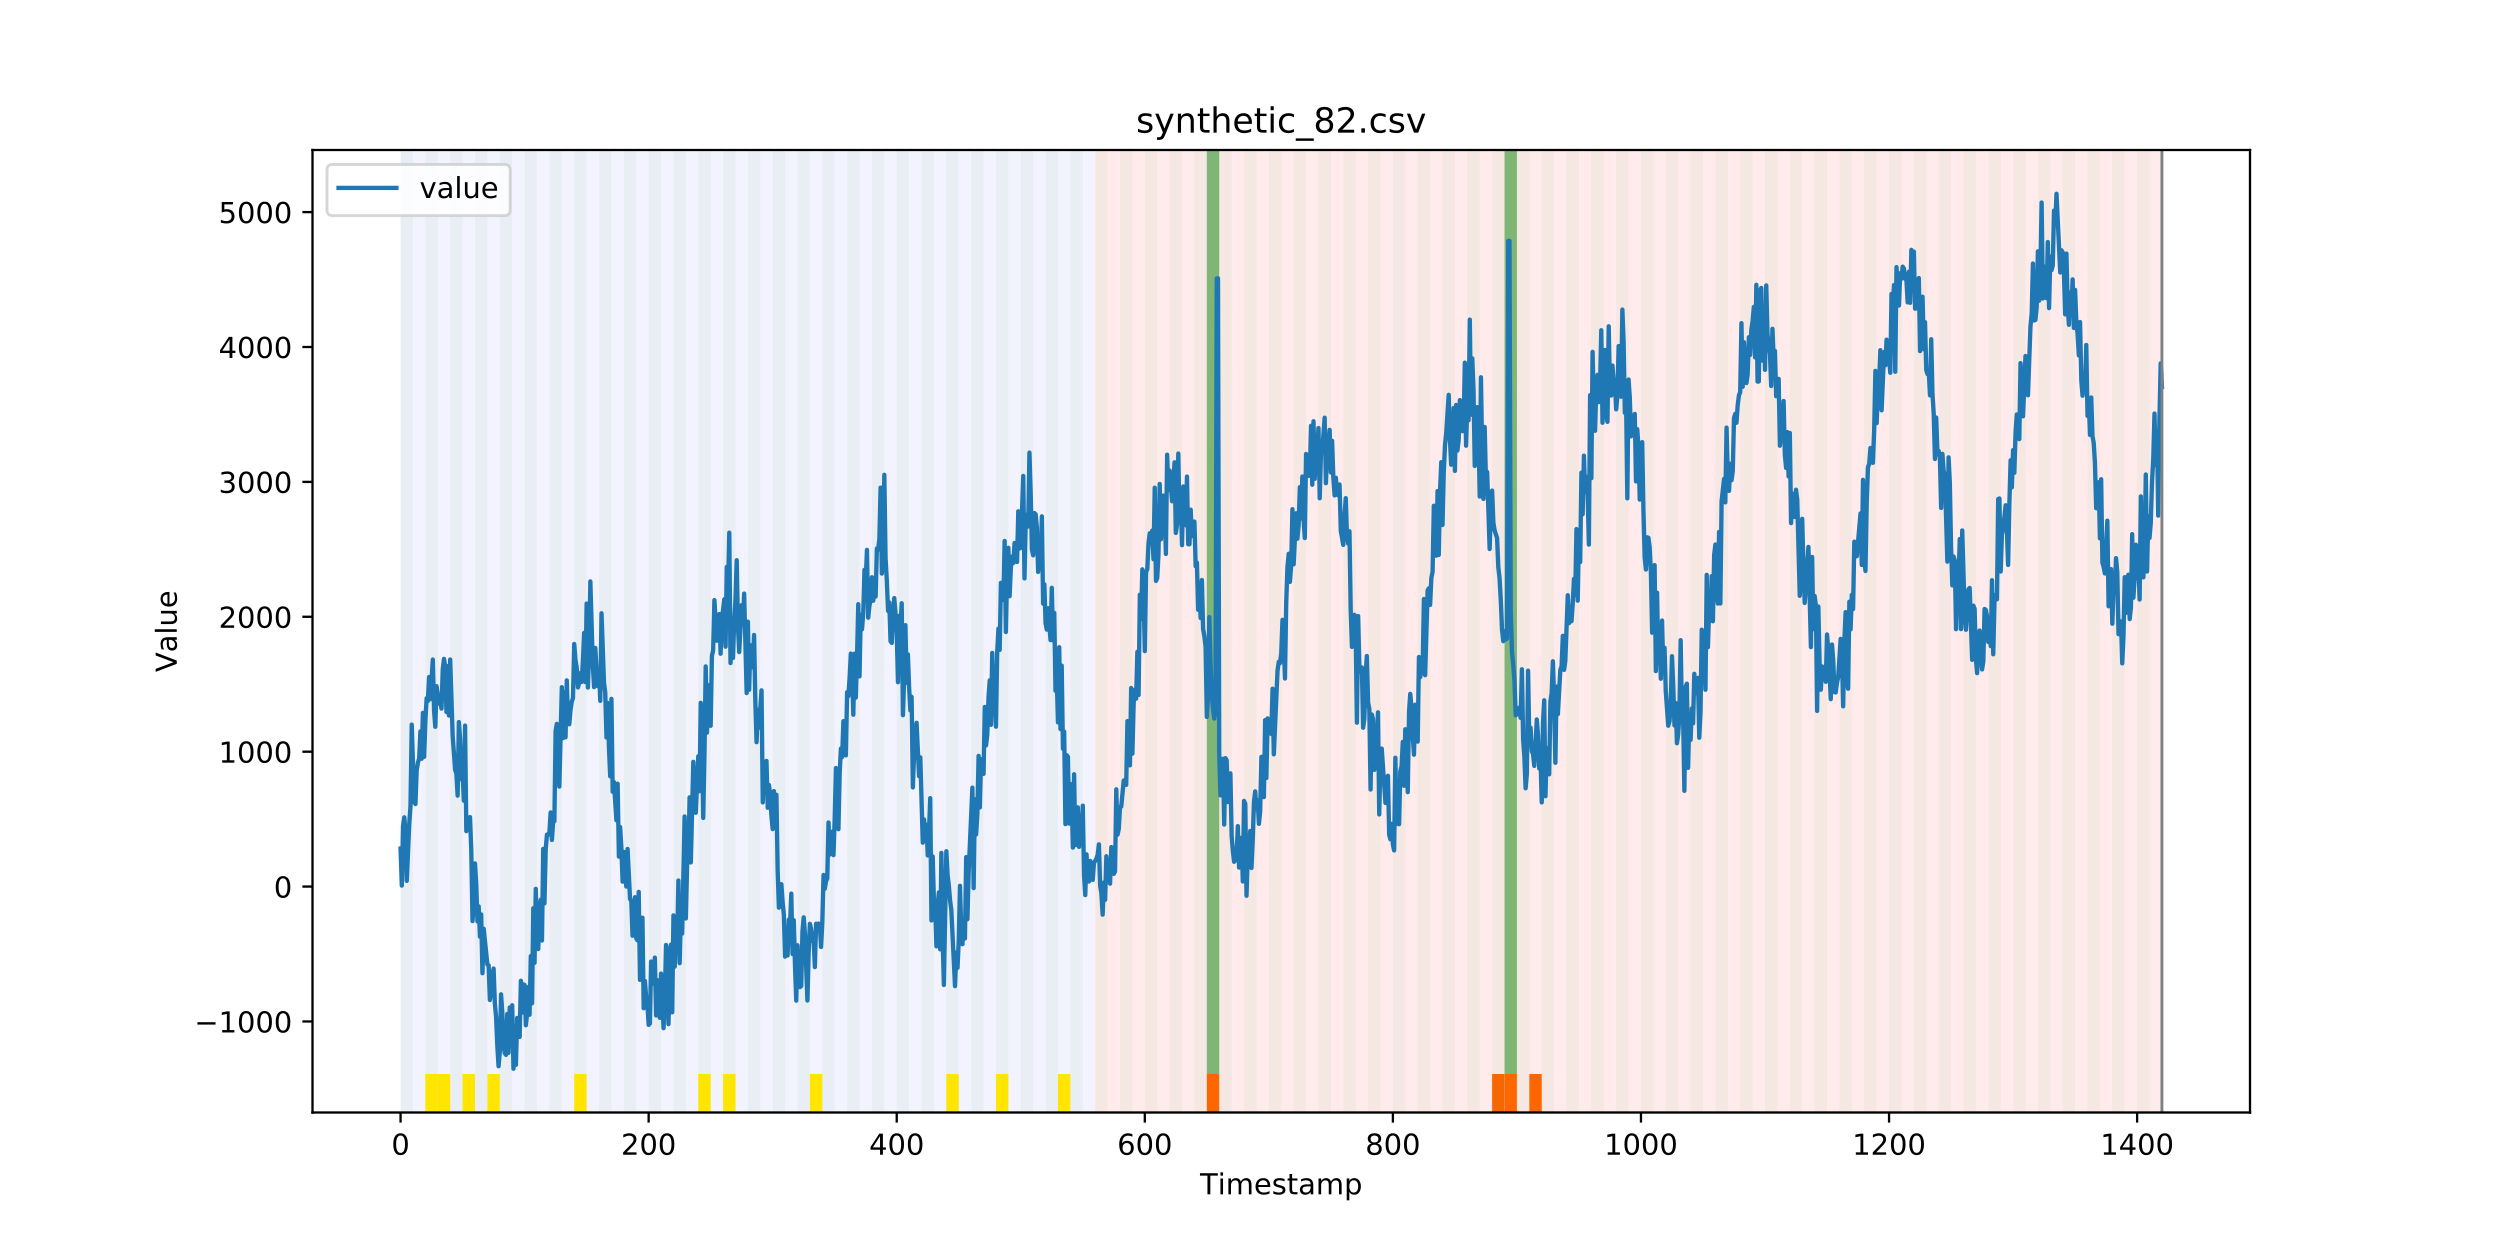<?xml version="1.0" encoding="utf-8" standalone="no"?>
<!DOCTYPE svg PUBLIC "-//W3C//DTD SVG 1.1//EN"
  "http://www.w3.org/Graphics/SVG/1.1/DTD/svg11.dtd">
<!-- Created with matplotlib (https://matplotlib.org/) -->
<svg height="432pt" version="1.1" viewBox="0 0 864 432" width="864pt" xmlns="http://www.w3.org/2000/svg" xmlns:xlink="http://www.w3.org/1999/xlink">
 <defs>
  <style type="text/css">
*{stroke-linecap:butt;stroke-linejoin:round;}
  </style>
 </defs>
 <g id="figure_1">
  <g id="patch_1">
   <path d="M 0 432 
L 864 432 
L 864 0 
L 0 0 
z
" style="fill:#ffffff;"/>
  </g>
  <g id="axes_1">
   <g id="patch_2">
    <path d="M 108 384.48 
L 777.6 384.48 
L 777.6 51.84 
L 108 51.84 
z
" style="fill:#ffffff;"/>
   </g>
   <g id="patch_3">
    <path clip-path="url(#pb7bae33f3a)" d="M 138.436 384.48 
L 138.436 51.84 
L 378.498 51.84 
L 378.498 384.48 
z
" style="fill:#0000ff;opacity:0.05;"/>
   </g>
   <g id="patch_4">
    <path clip-path="url(#pb7bae33f3a)" d="M 378.498 384.48 
L 378.498 51.84 
L 747.164 51.84 
L 747.164 384.48 
z
" style="fill:#ff0000;opacity:0.08;"/>
   </g>
   <g id="patch_5">
    <path clip-path="url(#pb7bae33f3a)" d="M 138.436 384.48 
L 138.436 51.84 
L 142.723 51.84 
L 142.723 384.48 
z
" style="fill:#008000;opacity:0.04;"/>
   </g>
   <g id="patch_6">
    <path clip-path="url(#pb7bae33f3a)" d="M 147.01 384.48 
L 147.01 51.84 
L 151.297 51.84 
L 151.297 384.48 
z
" style="fill:#008000;opacity:0.04;"/>
   </g>
   <g id="patch_7">
    <path clip-path="url(#pb7bae33f3a)" d="M 147.01 384.48 
L 147.01 371.174 
L 151.297 371.174 
L 151.297 384.48 
z
" style="fill:#ffe500;"/>
   </g>
   <g id="patch_8">
    <path clip-path="url(#pb7bae33f3a)" d="M 151.297 384.48 
L 151.297 371.174 
L 155.584 371.174 
L 155.584 384.48 
z
" style="fill:#ffe500;"/>
   </g>
   <g id="patch_9">
    <path clip-path="url(#pb7bae33f3a)" d="M 155.584 384.48 
L 155.584 51.84 
L 159.87 51.84 
L 159.87 384.48 
z
" style="fill:#008000;opacity:0.04;"/>
   </g>
   <g id="patch_10">
    <path clip-path="url(#pb7bae33f3a)" d="M 159.87 384.48 
L 159.87 371.174 
L 164.157 371.174 
L 164.157 384.48 
z
" style="fill:#ffe500;"/>
   </g>
   <g id="patch_11">
    <path clip-path="url(#pb7bae33f3a)" d="M 164.157 384.48 
L 164.157 51.84 
L 168.444 51.84 
L 168.444 384.48 
z
" style="fill:#008000;opacity:0.04;"/>
   </g>
   <g id="patch_12">
    <path clip-path="url(#pb7bae33f3a)" d="M 168.444 384.48 
L 168.444 371.174 
L 172.731 371.174 
L 172.731 384.48 
z
" style="fill:#ffe500;"/>
   </g>
   <g id="patch_13">
    <path clip-path="url(#pb7bae33f3a)" d="M 172.731 384.48 
L 172.731 51.84 
L 177.018 51.84 
L 177.018 384.48 
z
" style="fill:#008000;opacity:0.04;"/>
   </g>
   <g id="patch_14">
    <path clip-path="url(#pb7bae33f3a)" d="M 417.079 384.48 
L 417.079 371.174 
L 421.366 371.174 
L 421.366 384.48 
z
" style="fill:#ff6600;"/>
   </g>
   <g id="patch_15">
    <path clip-path="url(#pb7bae33f3a)" d="M 181.304 384.48 
L 181.304 51.84 
L 185.591 51.84 
L 185.591 384.48 
z
" style="fill:#008000;opacity:0.04;"/>
   </g>
   <g id="patch_16">
    <path clip-path="url(#pb7bae33f3a)" d="M 189.878 384.48 
L 189.878 51.84 
L 194.165 51.84 
L 194.165 384.48 
z
" style="fill:#008000;opacity:0.04;"/>
   </g>
   <g id="patch_17">
    <path clip-path="url(#pb7bae33f3a)" d="M 198.452 384.48 
L 198.452 51.84 
L 202.739 51.84 
L 202.739 384.48 
z
" style="fill:#008000;opacity:0.04;"/>
   </g>
   <g id="patch_18">
    <path clip-path="url(#pb7bae33f3a)" d="M 198.452 384.48 
L 198.452 371.174 
L 202.739 371.174 
L 202.739 384.48 
z
" style="fill:#ffe500;"/>
   </g>
   <g id="patch_19">
    <path clip-path="url(#pb7bae33f3a)" d="M 207.025 384.48 
L 207.025 51.84 
L 211.312 51.84 
L 211.312 384.48 
z
" style="fill:#008000;opacity:0.04;"/>
   </g>
   <g id="patch_20">
    <path clip-path="url(#pb7bae33f3a)" d="M 215.599 384.48 
L 215.599 51.84 
L 219.886 51.84 
L 219.886 384.48 
z
" style="fill:#008000;opacity:0.04;"/>
   </g>
   <g id="patch_21">
    <path clip-path="url(#pb7bae33f3a)" d="M 224.173 384.48 
L 224.173 51.84 
L 228.459 51.84 
L 228.459 384.48 
z
" style="fill:#008000;opacity:0.04;"/>
   </g>
   <g id="patch_22">
    <path clip-path="url(#pb7bae33f3a)" d="M 232.746 384.48 
L 232.746 51.84 
L 237.033 51.84 
L 237.033 384.48 
z
" style="fill:#008000;opacity:0.04;"/>
   </g>
   <g id="patch_23">
    <path clip-path="url(#pb7bae33f3a)" d="M 241.32 384.48 
L 241.32 51.84 
L 245.607 51.84 
L 245.607 384.48 
z
" style="fill:#008000;opacity:0.04;"/>
   </g>
   <g id="patch_24">
    <path clip-path="url(#pb7bae33f3a)" d="M 241.32 384.48 
L 241.32 371.174 
L 245.607 371.174 
L 245.607 384.48 
z
" style="fill:#ffe500;"/>
   </g>
   <g id="patch_25">
    <path clip-path="url(#pb7bae33f3a)" d="M 249.893 384.48 
L 249.893 51.84 
L 254.18 51.84 
L 254.18 384.48 
z
" style="fill:#008000;opacity:0.04;"/>
   </g>
   <g id="patch_26">
    <path clip-path="url(#pb7bae33f3a)" d="M 249.893 384.48 
L 249.893 371.174 
L 254.18 371.174 
L 254.18 384.48 
z
" style="fill:#ffe500;"/>
   </g>
   <g id="patch_27">
    <path clip-path="url(#pb7bae33f3a)" d="M 258.467 384.48 
L 258.467 51.84 
L 262.754 51.84 
L 262.754 384.48 
z
" style="fill:#008000;opacity:0.04;"/>
   </g>
   <g id="patch_28">
    <path clip-path="url(#pb7bae33f3a)" d="M 267.041 384.48 
L 267.041 51.84 
L 271.328 51.84 
L 271.328 384.48 
z
" style="fill:#008000;opacity:0.04;"/>
   </g>
   <g id="patch_29">
    <path clip-path="url(#pb7bae33f3a)" d="M 275.614 384.48 
L 275.614 51.84 
L 279.901 51.84 
L 279.901 384.48 
z
" style="fill:#008000;opacity:0.04;"/>
   </g>
   <g id="patch_30">
    <path clip-path="url(#pb7bae33f3a)" d="M 515.676 384.48 
L 515.676 371.174 
L 519.963 371.174 
L 519.963 384.48 
z
" style="fill:#ff6600;"/>
   </g>
   <g id="patch_31">
    <path clip-path="url(#pb7bae33f3a)" d="M 279.901 384.48 
L 279.901 371.174 
L 284.188 371.174 
L 284.188 384.48 
z
" style="fill:#ffe500;"/>
   </g>
   <g id="patch_32">
    <path clip-path="url(#pb7bae33f3a)" d="M 519.963 384.48 
L 519.963 371.174 
L 524.249 371.174 
L 524.249 384.48 
z
" style="fill:#ff6600;"/>
   </g>
   <g id="patch_33">
    <path clip-path="url(#pb7bae33f3a)" d="M 284.188 384.48 
L 284.188 51.84 
L 288.475 51.84 
L 288.475 384.48 
z
" style="fill:#008000;opacity:0.04;"/>
   </g>
   <g id="patch_34">
    <path clip-path="url(#pb7bae33f3a)" d="M 528.536 384.48 
L 528.536 371.174 
L 532.823 371.174 
L 532.823 384.48 
z
" style="fill:#ff6600;"/>
   </g>
   <g id="patch_35">
    <path clip-path="url(#pb7bae33f3a)" d="M 292.762 384.48 
L 292.762 51.84 
L 297.048 51.84 
L 297.048 384.48 
z
" style="fill:#008000;opacity:0.04;"/>
   </g>
   <g id="patch_36">
    <path clip-path="url(#pb7bae33f3a)" d="M 301.335 384.48 
L 301.335 51.84 
L 305.622 51.84 
L 305.622 384.48 
z
" style="fill:#008000;opacity:0.04;"/>
   </g>
   <g id="patch_37">
    <path clip-path="url(#pb7bae33f3a)" d="M 309.909 384.48 
L 309.909 51.84 
L 314.196 51.84 
L 314.196 384.48 
z
" style="fill:#008000;opacity:0.04;"/>
   </g>
   <g id="patch_38">
    <path clip-path="url(#pb7bae33f3a)" d="M 318.482 384.48 
L 318.482 51.84 
L 322.769 51.84 
L 322.769 384.48 
z
" style="fill:#008000;opacity:0.04;"/>
   </g>
   <g id="patch_39">
    <path clip-path="url(#pb7bae33f3a)" d="M 327.056 384.48 
L 327.056 51.84 
L 331.343 51.84 
L 331.343 384.48 
z
" style="fill:#008000;opacity:0.04;"/>
   </g>
   <g id="patch_40">
    <path clip-path="url(#pb7bae33f3a)" d="M 327.056 384.48 
L 327.056 371.174 
L 331.343 371.174 
L 331.343 384.48 
z
" style="fill:#ffe500;"/>
   </g>
   <g id="patch_41">
    <path clip-path="url(#pb7bae33f3a)" d="M 335.63 384.48 
L 335.63 51.84 
L 339.917 51.84 
L 339.917 384.48 
z
" style="fill:#008000;opacity:0.04;"/>
   </g>
   <g id="patch_42">
    <path clip-path="url(#pb7bae33f3a)" d="M 344.203 384.48 
L 344.203 51.84 
L 348.49 51.84 
L 348.49 384.48 
z
" style="fill:#008000;opacity:0.04;"/>
   </g>
   <g id="patch_43">
    <path clip-path="url(#pb7bae33f3a)" d="M 344.203 384.48 
L 344.203 371.174 
L 348.49 371.174 
L 348.49 384.48 
z
" style="fill:#ffe500;"/>
   </g>
   <g id="patch_44">
    <path clip-path="url(#pb7bae33f3a)" d="M 352.777 384.48 
L 352.777 51.84 
L 357.064 51.84 
L 357.064 384.48 
z
" style="fill:#008000;opacity:0.04;"/>
   </g>
   <g id="patch_45">
    <path clip-path="url(#pb7bae33f3a)" d="M 361.351 384.48 
L 361.351 51.84 
L 365.637 51.84 
L 365.637 384.48 
z
" style="fill:#008000;opacity:0.04;"/>
   </g>
   <g id="patch_46">
    <path clip-path="url(#pb7bae33f3a)" d="M 365.637 384.48 
L 365.637 371.174 
L 369.924 371.174 
L 369.924 384.48 
z
" style="fill:#ffe500;"/>
   </g>
   <g id="patch_47">
    <path clip-path="url(#pb7bae33f3a)" d="M 369.924 384.48 
L 369.924 51.84 
L 374.211 51.84 
L 374.211 384.48 
z
" style="fill:#008000;opacity:0.04;"/>
   </g>
   <g id="patch_48">
    <path clip-path="url(#pb7bae33f3a)" d="M 378.498 384.48 
L 378.498 51.84 
L 382.785 51.84 
L 382.785 384.48 
z
" style="fill:#008000;opacity:0.04;"/>
   </g>
   <g id="patch_49">
    <path clip-path="url(#pb7bae33f3a)" d="M 387.071 384.48 
L 387.071 51.84 
L 391.358 51.84 
L 391.358 384.48 
z
" style="fill:#008000;opacity:0.04;"/>
   </g>
   <g id="patch_50">
    <path clip-path="url(#pb7bae33f3a)" d="M 395.645 384.48 
L 395.645 51.84 
L 399.932 51.84 
L 399.932 384.48 
z
" style="fill:#008000;opacity:0.04;"/>
   </g>
   <g id="patch_51">
    <path clip-path="url(#pb7bae33f3a)" d="M 404.219 384.48 
L 404.219 51.84 
L 408.506 51.84 
L 408.506 384.48 
z
" style="fill:#008000;opacity:0.04;"/>
   </g>
   <g id="patch_52">
    <path clip-path="url(#pb7bae33f3a)" d="M 412.792 384.48 
L 412.792 51.84 
L 417.079 51.84 
L 417.079 384.48 
z
" style="fill:#008000;opacity:0.04;"/>
   </g>
   <g id="patch_53">
    <path clip-path="url(#pb7bae33f3a)" d="M 417.079 371.174 
L 417.079 51.84 
L 421.366 51.84 
L 421.366 371.174 
z
" style="fill:#008000;opacity:0.5;"/>
   </g>
   <g id="patch_54">
    <path clip-path="url(#pb7bae33f3a)" d="M 421.366 384.48 
L 421.366 51.84 
L 425.653 51.84 
L 425.653 384.48 
z
" style="fill:#008000;opacity:0.04;"/>
   </g>
   <g id="patch_55">
    <path clip-path="url(#pb7bae33f3a)" d="M 429.94 384.48 
L 429.94 51.84 
L 434.226 51.84 
L 434.226 384.48 
z
" style="fill:#008000;opacity:0.04;"/>
   </g>
   <g id="patch_56">
    <path clip-path="url(#pb7bae33f3a)" d="M 438.513 384.48 
L 438.513 51.84 
L 442.8 51.84 
L 442.8 384.48 
z
" style="fill:#008000;opacity:0.04;"/>
   </g>
   <g id="patch_57">
    <path clip-path="url(#pb7bae33f3a)" d="M 447.087 384.48 
L 447.087 51.84 
L 451.374 51.84 
L 451.374 384.48 
z
" style="fill:#008000;opacity:0.04;"/>
   </g>
   <g id="patch_58">
    <path clip-path="url(#pb7bae33f3a)" d="M 455.66 384.48 
L 455.66 51.84 
L 459.947 51.84 
L 459.947 384.48 
z
" style="fill:#008000;opacity:0.04;"/>
   </g>
   <g id="patch_59">
    <path clip-path="url(#pb7bae33f3a)" d="M 464.234 384.48 
L 464.234 51.84 
L 468.521 51.84 
L 468.521 384.48 
z
" style="fill:#008000;opacity:0.04;"/>
   </g>
   <g id="patch_60">
    <path clip-path="url(#pb7bae33f3a)" d="M 472.808 384.48 
L 472.808 51.84 
L 477.094 51.84 
L 477.094 384.48 
z
" style="fill:#008000;opacity:0.04;"/>
   </g>
   <g id="patch_61">
    <path clip-path="url(#pb7bae33f3a)" d="M 481.381 384.48 
L 481.381 51.84 
L 485.668 51.84 
L 485.668 384.48 
z
" style="fill:#008000;opacity:0.04;"/>
   </g>
   <g id="patch_62">
    <path clip-path="url(#pb7bae33f3a)" d="M 489.955 384.48 
L 489.955 51.84 
L 494.242 51.84 
L 494.242 384.48 
z
" style="fill:#008000;opacity:0.04;"/>
   </g>
   <g id="patch_63">
    <path clip-path="url(#pb7bae33f3a)" d="M 498.529 384.48 
L 498.529 51.84 
L 502.815 51.84 
L 502.815 384.48 
z
" style="fill:#008000;opacity:0.04;"/>
   </g>
   <g id="patch_64">
    <path clip-path="url(#pb7bae33f3a)" d="M 507.102 384.48 
L 507.102 51.84 
L 511.389 51.84 
L 511.389 384.48 
z
" style="fill:#008000;opacity:0.04;"/>
   </g>
   <g id="patch_65">
    <path clip-path="url(#pb7bae33f3a)" d="M 515.676 384.48 
L 515.676 51.84 
L 519.963 51.84 
L 519.963 384.48 
z
" style="fill:#008000;opacity:0.04;"/>
   </g>
   <g id="patch_66">
    <path clip-path="url(#pb7bae33f3a)" d="M 519.963 371.174 
L 519.963 51.84 
L 524.249 51.84 
L 524.249 371.174 
z
" style="fill:#008000;opacity:0.5;"/>
   </g>
   <g id="patch_67">
    <path clip-path="url(#pb7bae33f3a)" d="M 524.249 384.48 
L 524.249 51.84 
L 528.536 51.84 
L 528.536 384.48 
z
" style="fill:#008000;opacity:0.04;"/>
   </g>
   <g id="patch_68">
    <path clip-path="url(#pb7bae33f3a)" d="M 532.823 384.48 
L 532.823 51.84 
L 537.11 51.84 
L 537.11 384.48 
z
" style="fill:#008000;opacity:0.04;"/>
   </g>
   <g id="patch_69">
    <path clip-path="url(#pb7bae33f3a)" d="M 541.397 384.48 
L 541.397 51.84 
L 545.683 51.84 
L 545.683 384.48 
z
" style="fill:#008000;opacity:0.04;"/>
   </g>
   <g id="patch_70">
    <path clip-path="url(#pb7bae33f3a)" d="M 549.97 384.48 
L 549.97 51.84 
L 554.257 51.84 
L 554.257 384.48 
z
" style="fill:#008000;opacity:0.04;"/>
   </g>
   <g id="patch_71">
    <path clip-path="url(#pb7bae33f3a)" d="M 558.544 384.48 
L 558.544 51.84 
L 562.831 51.84 
L 562.831 384.48 
z
" style="fill:#008000;opacity:0.04;"/>
   </g>
   <g id="patch_72">
    <path clip-path="url(#pb7bae33f3a)" d="M 567.118 384.48 
L 567.118 51.84 
L 571.404 51.84 
L 571.404 384.48 
z
" style="fill:#008000;opacity:0.04;"/>
   </g>
   <g id="patch_73">
    <path clip-path="url(#pb7bae33f3a)" d="M 575.691 384.48 
L 575.691 51.84 
L 579.978 51.84 
L 579.978 384.48 
z
" style="fill:#008000;opacity:0.04;"/>
   </g>
   <g id="patch_74">
    <path clip-path="url(#pb7bae33f3a)" d="M 584.265 384.48 
L 584.265 51.84 
L 588.552 51.84 
L 588.552 384.48 
z
" style="fill:#008000;opacity:0.04;"/>
   </g>
   <g id="patch_75">
    <path clip-path="url(#pb7bae33f3a)" d="M 592.838 384.48 
L 592.838 51.84 
L 597.125 51.84 
L 597.125 384.48 
z
" style="fill:#008000;opacity:0.04;"/>
   </g>
   <g id="patch_76">
    <path clip-path="url(#pb7bae33f3a)" d="M 601.412 384.48 
L 601.412 51.84 
L 605.699 51.84 
L 605.699 384.48 
z
" style="fill:#008000;opacity:0.04;"/>
   </g>
   <g id="patch_77">
    <path clip-path="url(#pb7bae33f3a)" d="M 609.986 384.48 
L 609.986 51.84 
L 614.272 51.84 
L 614.272 384.48 
z
" style="fill:#008000;opacity:0.04;"/>
   </g>
   <g id="patch_78">
    <path clip-path="url(#pb7bae33f3a)" d="M 618.559 384.48 
L 618.559 51.84 
L 622.846 51.84 
L 622.846 384.48 
z
" style="fill:#008000;opacity:0.04;"/>
   </g>
   <g id="patch_79">
    <path clip-path="url(#pb7bae33f3a)" d="M 627.133 384.48 
L 627.133 51.84 
L 631.42 51.84 
L 631.42 384.48 
z
" style="fill:#008000;opacity:0.04;"/>
   </g>
   <g id="patch_80">
    <path clip-path="url(#pb7bae33f3a)" d="M 635.707 384.48 
L 635.707 51.84 
L 639.993 51.84 
L 639.993 384.48 
z
" style="fill:#008000;opacity:0.04;"/>
   </g>
   <g id="patch_81">
    <path clip-path="url(#pb7bae33f3a)" d="M 644.28 384.48 
L 644.28 51.84 
L 648.567 51.84 
L 648.567 384.48 
z
" style="fill:#008000;opacity:0.04;"/>
   </g>
   <g id="patch_82">
    <path clip-path="url(#pb7bae33f3a)" d="M 652.854 384.48 
L 652.854 51.84 
L 657.141 51.84 
L 657.141 384.48 
z
" style="fill:#008000;opacity:0.04;"/>
   </g>
   <g id="patch_83">
    <path clip-path="url(#pb7bae33f3a)" d="M 661.427 384.48 
L 661.427 51.84 
L 665.714 51.84 
L 665.714 384.48 
z
" style="fill:#008000;opacity:0.04;"/>
   </g>
   <g id="patch_84">
    <path clip-path="url(#pb7bae33f3a)" d="M 670.001 384.48 
L 670.001 51.84 
L 674.288 51.84 
L 674.288 384.48 
z
" style="fill:#008000;opacity:0.04;"/>
   </g>
   <g id="patch_85">
    <path clip-path="url(#pb7bae33f3a)" d="M 678.575 384.48 
L 678.575 51.84 
L 682.861 51.84 
L 682.861 384.48 
z
" style="fill:#008000;opacity:0.04;"/>
   </g>
   <g id="patch_86">
    <path clip-path="url(#pb7bae33f3a)" d="M 687.148 384.48 
L 687.148 51.84 
L 691.435 51.84 
L 691.435 384.48 
z
" style="fill:#008000;opacity:0.04;"/>
   </g>
   <g id="patch_87">
    <path clip-path="url(#pb7bae33f3a)" d="M 695.722 384.48 
L 695.722 51.84 
L 700.009 51.84 
L 700.009 384.48 
z
" style="fill:#008000;opacity:0.04;"/>
   </g>
   <g id="patch_88">
    <path clip-path="url(#pb7bae33f3a)" d="M 704.296 384.48 
L 704.296 51.84 
L 708.582 51.84 
L 708.582 384.48 
z
" style="fill:#008000;opacity:0.04;"/>
   </g>
   <g id="patch_89">
    <path clip-path="url(#pb7bae33f3a)" d="M 712.869 384.48 
L 712.869 51.84 
L 717.156 51.84 
L 717.156 384.48 
z
" style="fill:#008000;opacity:0.04;"/>
   </g>
   <g id="patch_90">
    <path clip-path="url(#pb7bae33f3a)" d="M 721.443 384.48 
L 721.443 51.84 
L 725.73 51.84 
L 725.73 384.48 
z
" style="fill:#008000;opacity:0.04;"/>
   </g>
   <g id="patch_91">
    <path clip-path="url(#pb7bae33f3a)" d="M 730.016 384.48 
L 730.016 51.84 
L 734.303 51.84 
L 734.303 384.48 
z
" style="fill:#008000;opacity:0.04;"/>
   </g>
   <g id="patch_92">
    <path clip-path="url(#pb7bae33f3a)" d="M 738.59 384.48 
L 738.59 51.84 
L 742.877 51.84 
L 742.877 384.48 
z
" style="fill:#008000;opacity:0.04;"/>
   </g>
   <g id="matplotlib.axis_1">
    <g id="xtick_1">
     <g id="line2d_1">
      <defs>
       <path d="M 0 0 
L 0 3.5 
" id="mafa56d0207" style="stroke:#000000;stroke-width:0.8;"/>
      </defs>
      <g>
       <use style="stroke:#000000;stroke-width:0.8;" x="138.436" xlink:href="#mafa56d0207" y="384.48"/>
      </g>
     </g>
     <g id="text_1">
      <!-- 0 -->
      <defs>
       <path d="M 31.781 66.406 
Q 24.172 66.406 20.328 58.906 
Q 16.5 51.422 16.5 36.375 
Q 16.5 21.391 20.328 13.891 
Q 24.172 6.391 31.781 6.391 
Q 39.453 6.391 43.281 13.891 
Q 47.125 21.391 47.125 36.375 
Q 47.125 51.422 43.281 58.906 
Q 39.453 66.406 31.781 66.406 
z
M 31.781 74.219 
Q 44.047 74.219 50.516 64.516 
Q 56.984 54.828 56.984 36.375 
Q 56.984 17.969 50.516 8.266 
Q 44.047 -1.422 31.781 -1.422 
Q 19.531 -1.422 13.062 8.266 
Q 6.594 17.969 6.594 36.375 
Q 6.594 54.828 13.062 64.516 
Q 19.531 74.219 31.781 74.219 
z
" id="DejaVuSans-48"/>
      </defs>
      <g transform="translate(135.255 399.078)scale(0.1 -0.1)">
       <use xlink:href="#DejaVuSans-48"/>
      </g>
     </g>
    </g>
    <g id="xtick_2">
     <g id="line2d_2">
      <g>
       <use style="stroke:#000000;stroke-width:0.8;" x="224.173" xlink:href="#mafa56d0207" y="384.48"/>
      </g>
     </g>
     <g id="text_2">
      <!-- 200 -->
      <defs>
       <path d="M 19.188 8.297 
L 53.609 8.297 
L 53.609 0 
L 7.328 0 
L 7.328 8.297 
Q 12.938 14.109 22.625 23.891 
Q 32.328 33.688 34.812 36.531 
Q 39.547 41.844 41.422 45.531 
Q 43.312 49.219 43.312 52.781 
Q 43.312 58.594 39.234 62.25 
Q 35.156 65.922 28.609 65.922 
Q 23.969 65.922 18.812 64.312 
Q 13.672 62.703 7.812 59.422 
L 7.812 69.391 
Q 13.766 71.781 18.938 73 
Q 24.125 74.219 28.422 74.219 
Q 39.75 74.219 46.484 68.547 
Q 53.219 62.891 53.219 53.422 
Q 53.219 48.922 51.531 44.891 
Q 49.859 40.875 45.406 35.406 
Q 44.188 33.984 37.641 27.219 
Q 31.109 20.453 19.188 8.297 
z
" id="DejaVuSans-50"/>
      </defs>
      <g transform="translate(214.629 399.078)scale(0.1 -0.1)">
       <use xlink:href="#DejaVuSans-50"/>
       <use x="63.623" xlink:href="#DejaVuSans-48"/>
       <use x="127.246" xlink:href="#DejaVuSans-48"/>
      </g>
     </g>
    </g>
    <g id="xtick_3">
     <g id="line2d_3">
      <g>
       <use style="stroke:#000000;stroke-width:0.8;" x="309.909" xlink:href="#mafa56d0207" y="384.48"/>
      </g>
     </g>
     <g id="text_3">
      <!-- 400 -->
      <defs>
       <path d="M 37.797 64.312 
L 12.891 25.391 
L 37.797 25.391 
z
M 35.203 72.906 
L 47.609 72.906 
L 47.609 25.391 
L 58.016 25.391 
L 58.016 17.188 
L 47.609 17.188 
L 47.609 0 
L 37.797 0 
L 37.797 17.188 
L 4.891 17.188 
L 4.891 26.703 
z
" id="DejaVuSans-52"/>
      </defs>
      <g transform="translate(300.365 399.078)scale(0.1 -0.1)">
       <use xlink:href="#DejaVuSans-52"/>
       <use x="63.623" xlink:href="#DejaVuSans-48"/>
       <use x="127.246" xlink:href="#DejaVuSans-48"/>
      </g>
     </g>
    </g>
    <g id="xtick_4">
     <g id="line2d_4">
      <g>
       <use style="stroke:#000000;stroke-width:0.8;" x="395.645" xlink:href="#mafa56d0207" y="384.48"/>
      </g>
     </g>
     <g id="text_4">
      <!-- 600 -->
      <defs>
       <path d="M 33.016 40.375 
Q 26.375 40.375 22.484 35.828 
Q 18.609 31.297 18.609 23.391 
Q 18.609 15.531 22.484 10.953 
Q 26.375 6.391 33.016 6.391 
Q 39.656 6.391 43.531 10.953 
Q 47.406 15.531 47.406 23.391 
Q 47.406 31.297 43.531 35.828 
Q 39.656 40.375 33.016 40.375 
z
M 52.594 71.297 
L 52.594 62.312 
Q 48.875 64.062 45.094 64.984 
Q 41.312 65.922 37.594 65.922 
Q 27.828 65.922 22.672 59.328 
Q 17.531 52.734 16.797 39.406 
Q 19.672 43.656 24.016 45.922 
Q 28.375 48.188 33.594 48.188 
Q 44.578 48.188 50.953 41.516 
Q 57.328 34.859 57.328 23.391 
Q 57.328 12.156 50.688 5.359 
Q 44.047 -1.422 33.016 -1.422 
Q 20.359 -1.422 13.672 8.266 
Q 6.984 17.969 6.984 36.375 
Q 6.984 53.656 15.188 63.938 
Q 23.391 74.219 37.203 74.219 
Q 40.922 74.219 44.703 73.484 
Q 48.484 72.75 52.594 71.297 
z
" id="DejaVuSans-54"/>
      </defs>
      <g transform="translate(386.101 399.078)scale(0.1 -0.1)">
       <use xlink:href="#DejaVuSans-54"/>
       <use x="63.623" xlink:href="#DejaVuSans-48"/>
       <use x="127.246" xlink:href="#DejaVuSans-48"/>
      </g>
     </g>
    </g>
    <g id="xtick_5">
     <g id="line2d_5">
      <g>
       <use style="stroke:#000000;stroke-width:0.8;" x="481.381" xlink:href="#mafa56d0207" y="384.48"/>
      </g>
     </g>
     <g id="text_5">
      <!-- 800 -->
      <defs>
       <path d="M 31.781 34.625 
Q 24.75 34.625 20.719 30.859 
Q 16.703 27.094 16.703 20.516 
Q 16.703 13.922 20.719 10.156 
Q 24.75 6.391 31.781 6.391 
Q 38.812 6.391 42.859 10.172 
Q 46.922 13.969 46.922 20.516 
Q 46.922 27.094 42.891 30.859 
Q 38.875 34.625 31.781 34.625 
z
M 21.922 38.812 
Q 15.578 40.375 12.031 44.719 
Q 8.5 49.078 8.5 55.328 
Q 8.5 64.062 14.719 69.141 
Q 20.953 74.219 31.781 74.219 
Q 42.672 74.219 48.875 69.141 
Q 55.078 64.062 55.078 55.328 
Q 55.078 49.078 51.531 44.719 
Q 48 40.375 41.703 38.812 
Q 48.828 37.156 52.797 32.312 
Q 56.781 27.484 56.781 20.516 
Q 56.781 9.906 50.312 4.234 
Q 43.844 -1.422 31.781 -1.422 
Q 19.734 -1.422 13.25 4.234 
Q 6.781 9.906 6.781 20.516 
Q 6.781 27.484 10.781 32.312 
Q 14.797 37.156 21.922 38.812 
z
M 18.312 54.391 
Q 18.312 48.734 21.844 45.562 
Q 25.391 42.391 31.781 42.391 
Q 38.141 42.391 41.719 45.562 
Q 45.312 48.734 45.312 54.391 
Q 45.312 60.062 41.719 63.234 
Q 38.141 66.406 31.781 66.406 
Q 25.391 66.406 21.844 63.234 
Q 18.312 60.062 18.312 54.391 
z
" id="DejaVuSans-56"/>
      </defs>
      <g transform="translate(471.838 399.078)scale(0.1 -0.1)">
       <use xlink:href="#DejaVuSans-56"/>
       <use x="63.623" xlink:href="#DejaVuSans-48"/>
       <use x="127.246" xlink:href="#DejaVuSans-48"/>
      </g>
     </g>
    </g>
    <g id="xtick_6">
     <g id="line2d_6">
      <g>
       <use style="stroke:#000000;stroke-width:0.8;" x="567.118" xlink:href="#mafa56d0207" y="384.48"/>
      </g>
     </g>
     <g id="text_6">
      <!-- 1000 -->
      <defs>
       <path d="M 12.406 8.297 
L 28.516 8.297 
L 28.516 63.922 
L 10.984 60.406 
L 10.984 69.391 
L 28.422 72.906 
L 38.281 72.906 
L 38.281 8.297 
L 54.391 8.297 
L 54.391 0 
L 12.406 0 
z
" id="DejaVuSans-49"/>
      </defs>
      <g transform="translate(554.393 399.078)scale(0.1 -0.1)">
       <use xlink:href="#DejaVuSans-49"/>
       <use x="63.623" xlink:href="#DejaVuSans-48"/>
       <use x="127.246" xlink:href="#DejaVuSans-48"/>
       <use x="190.869" xlink:href="#DejaVuSans-48"/>
      </g>
     </g>
    </g>
    <g id="xtick_7">
     <g id="line2d_7">
      <g>
       <use style="stroke:#000000;stroke-width:0.8;" x="652.854" xlink:href="#mafa56d0207" y="384.48"/>
      </g>
     </g>
     <g id="text_7">
      <!-- 1200 -->
      <g transform="translate(640.129 399.078)scale(0.1 -0.1)">
       <use xlink:href="#DejaVuSans-49"/>
       <use x="63.623" xlink:href="#DejaVuSans-50"/>
       <use x="127.246" xlink:href="#DejaVuSans-48"/>
       <use x="190.869" xlink:href="#DejaVuSans-48"/>
      </g>
     </g>
    </g>
    <g id="xtick_8">
     <g id="line2d_8">
      <g>
       <use style="stroke:#000000;stroke-width:0.8;" x="738.59" xlink:href="#mafa56d0207" y="384.48"/>
      </g>
     </g>
     <g id="text_8">
      <!-- 1400 -->
      <g transform="translate(725.865 399.078)scale(0.1 -0.1)">
       <use xlink:href="#DejaVuSans-49"/>
       <use x="63.623" xlink:href="#DejaVuSans-52"/>
       <use x="127.246" xlink:href="#DejaVuSans-48"/>
       <use x="190.869" xlink:href="#DejaVuSans-48"/>
      </g>
     </g>
    </g>
    <g id="text_9">
     <!-- Timestamp -->
     <defs>
      <path d="M -0.297 72.906 
L 61.375 72.906 
L 61.375 64.594 
L 35.5 64.594 
L 35.5 0 
L 25.594 0 
L 25.594 64.594 
L -0.297 64.594 
z
" id="DejaVuSans-84"/>
      <path d="M 9.422 54.688 
L 18.406 54.688 
L 18.406 0 
L 9.422 0 
z
M 9.422 75.984 
L 18.406 75.984 
L 18.406 64.594 
L 9.422 64.594 
z
" id="DejaVuSans-105"/>
      <path d="M 52 44.188 
Q 55.375 50.25 60.062 53.125 
Q 64.75 56 71.094 56 
Q 79.641 56 84.281 50.016 
Q 88.922 44.047 88.922 33.016 
L 88.922 0 
L 79.891 0 
L 79.891 32.719 
Q 79.891 40.578 77.094 44.375 
Q 74.312 48.188 68.609 48.188 
Q 61.625 48.188 57.562 43.547 
Q 53.516 38.922 53.516 30.906 
L 53.516 0 
L 44.484 0 
L 44.484 32.719 
Q 44.484 40.625 41.703 44.406 
Q 38.922 48.188 33.109 48.188 
Q 26.219 48.188 22.156 43.531 
Q 18.109 38.875 18.109 30.906 
L 18.109 0 
L 9.078 0 
L 9.078 54.688 
L 18.109 54.688 
L 18.109 46.188 
Q 21.188 51.219 25.484 53.609 
Q 29.781 56 35.688 56 
Q 41.656 56 45.828 52.969 
Q 50 49.953 52 44.188 
z
" id="DejaVuSans-109"/>
      <path d="M 56.203 29.594 
L 56.203 25.203 
L 14.891 25.203 
Q 15.484 15.922 20.484 11.062 
Q 25.484 6.203 34.422 6.203 
Q 39.594 6.203 44.453 7.469 
Q 49.312 8.734 54.109 11.281 
L 54.109 2.781 
Q 49.266 0.734 44.188 -0.344 
Q 39.109 -1.422 33.891 -1.422 
Q 20.797 -1.422 13.156 6.188 
Q 5.516 13.812 5.516 26.812 
Q 5.516 40.234 12.766 48.109 
Q 20.016 56 32.328 56 
Q 43.359 56 49.781 48.891 
Q 56.203 41.797 56.203 29.594 
z
M 47.219 32.234 
Q 47.125 39.594 43.094 43.984 
Q 39.062 48.391 32.422 48.391 
Q 24.906 48.391 20.391 44.141 
Q 15.875 39.891 15.188 32.172 
z
" id="DejaVuSans-101"/>
      <path d="M 44.281 53.078 
L 44.281 44.578 
Q 40.484 46.531 36.375 47.5 
Q 32.281 48.484 27.875 48.484 
Q 21.188 48.484 17.844 46.438 
Q 14.5 44.391 14.5 40.281 
Q 14.5 37.156 16.891 35.375 
Q 19.281 33.594 26.516 31.984 
L 29.594 31.297 
Q 39.156 29.25 43.188 25.516 
Q 47.219 21.781 47.219 15.094 
Q 47.219 7.469 41.188 3.016 
Q 35.156 -1.422 24.609 -1.422 
Q 20.219 -1.422 15.453 -0.562 
Q 10.688 0.297 5.422 2 
L 5.422 11.281 
Q 10.406 8.688 15.234 7.391 
Q 20.062 6.109 24.812 6.109 
Q 31.156 6.109 34.562 8.281 
Q 37.984 10.453 37.984 14.406 
Q 37.984 18.062 35.516 20.016 
Q 33.062 21.969 24.703 23.781 
L 21.578 24.516 
Q 13.234 26.266 9.516 29.906 
Q 5.812 33.547 5.812 39.891 
Q 5.812 47.609 11.281 51.797 
Q 16.75 56 26.812 56 
Q 31.781 56 36.172 55.266 
Q 40.578 54.547 44.281 53.078 
z
" id="DejaVuSans-115"/>
      <path d="M 18.312 70.219 
L 18.312 54.688 
L 36.812 54.688 
L 36.812 47.703 
L 18.312 47.703 
L 18.312 18.016 
Q 18.312 11.328 20.141 9.422 
Q 21.969 7.516 27.594 7.516 
L 36.812 7.516 
L 36.812 0 
L 27.594 0 
Q 17.188 0 13.234 3.875 
Q 9.281 7.766 9.281 18.016 
L 9.281 47.703 
L 2.688 47.703 
L 2.688 54.688 
L 9.281 54.688 
L 9.281 70.219 
z
" id="DejaVuSans-116"/>
      <path d="M 34.281 27.484 
Q 23.391 27.484 19.188 25 
Q 14.984 22.516 14.984 16.5 
Q 14.984 11.719 18.141 8.906 
Q 21.297 6.109 26.703 6.109 
Q 34.188 6.109 38.703 11.406 
Q 43.219 16.703 43.219 25.484 
L 43.219 27.484 
z
M 52.203 31.203 
L 52.203 0 
L 43.219 0 
L 43.219 8.297 
Q 40.141 3.328 35.547 0.953 
Q 30.953 -1.422 24.312 -1.422 
Q 15.922 -1.422 10.953 3.297 
Q 6 8.016 6 15.922 
Q 6 25.141 12.172 29.828 
Q 18.359 34.516 30.609 34.516 
L 43.219 34.516 
L 43.219 35.406 
Q 43.219 41.609 39.141 45 
Q 35.062 48.391 27.688 48.391 
Q 23 48.391 18.547 47.266 
Q 14.109 46.141 10.016 43.891 
L 10.016 52.203 
Q 14.938 54.109 19.578 55.047 
Q 24.219 56 28.609 56 
Q 40.484 56 46.344 49.844 
Q 52.203 43.703 52.203 31.203 
z
" id="DejaVuSans-97"/>
      <path d="M 18.109 8.203 
L 18.109 -20.797 
L 9.078 -20.797 
L 9.078 54.688 
L 18.109 54.688 
L 18.109 46.391 
Q 20.953 51.266 25.266 53.625 
Q 29.594 56 35.594 56 
Q 45.562 56 51.781 48.094 
Q 58.016 40.188 58.016 27.297 
Q 58.016 14.406 51.781 6.484 
Q 45.562 -1.422 35.594 -1.422 
Q 29.594 -1.422 25.266 0.953 
Q 20.953 3.328 18.109 8.203 
z
M 48.688 27.297 
Q 48.688 37.203 44.609 42.844 
Q 40.531 48.484 33.406 48.484 
Q 26.266 48.484 22.188 42.844 
Q 18.109 37.203 18.109 27.297 
Q 18.109 17.391 22.188 11.75 
Q 26.266 6.109 33.406 6.109 
Q 40.531 6.109 44.609 11.75 
Q 48.688 17.391 48.688 27.297 
z
" id="DejaVuSans-112"/>
     </defs>
     <g transform="translate(414.739 412.757)scale(0.1 -0.1)">
      <use xlink:href="#DejaVuSans-84"/>
      <use x="61.037" xlink:href="#DejaVuSans-105"/>
      <use x="88.82" xlink:href="#DejaVuSans-109"/>
      <use x="186.232" xlink:href="#DejaVuSans-101"/>
      <use x="247.756" xlink:href="#DejaVuSans-115"/>
      <use x="299.855" xlink:href="#DejaVuSans-116"/>
      <use x="339.064" xlink:href="#DejaVuSans-97"/>
      <use x="400.344" xlink:href="#DejaVuSans-109"/>
      <use x="497.756" xlink:href="#DejaVuSans-112"/>
     </g>
    </g>
   </g>
   <g id="matplotlib.axis_2">
    <g id="ytick_1">
     <g id="line2d_9">
      <defs>
       <path d="M 0 0 
L -3.5 0 
" id="meb20209663" style="stroke:#000000;stroke-width:0.8;"/>
      </defs>
      <g>
       <use style="stroke:#000000;stroke-width:0.8;" x="108" xlink:href="#meb20209663" y="353.02"/>
      </g>
     </g>
     <g id="text_10">
      <!-- −1000 -->
      <defs>
       <path d="M 10.594 35.5 
L 73.188 35.5 
L 73.188 27.203 
L 10.594 27.203 
z
" id="DejaVuSans-8722"/>
      </defs>
      <g transform="translate(67.17 356.819)scale(0.1 -0.1)">
       <use xlink:href="#DejaVuSans-8722"/>
       <use x="83.789" xlink:href="#DejaVuSans-49"/>
       <use x="147.412" xlink:href="#DejaVuSans-48"/>
       <use x="211.035" xlink:href="#DejaVuSans-48"/>
       <use x="274.658" xlink:href="#DejaVuSans-48"/>
      </g>
     </g>
    </g>
    <g id="ytick_2">
     <g id="line2d_10">
      <g>
       <use style="stroke:#000000;stroke-width:0.8;" x="108" xlink:href="#meb20209663" y="306.4"/>
      </g>
     </g>
     <g id="text_11">
      <!-- 0 -->
      <g transform="translate(94.638 310.199)scale(0.1 -0.1)">
       <use xlink:href="#DejaVuSans-48"/>
      </g>
     </g>
    </g>
    <g id="ytick_3">
     <g id="line2d_11">
      <g>
       <use style="stroke:#000000;stroke-width:0.8;" x="108" xlink:href="#meb20209663" y="259.78"/>
      </g>
     </g>
     <g id="text_12">
      <!-- 1000 -->
      <g transform="translate(75.55 263.579)scale(0.1 -0.1)">
       <use xlink:href="#DejaVuSans-49"/>
       <use x="63.623" xlink:href="#DejaVuSans-48"/>
       <use x="127.246" xlink:href="#DejaVuSans-48"/>
       <use x="190.869" xlink:href="#DejaVuSans-48"/>
      </g>
     </g>
    </g>
    <g id="ytick_4">
     <g id="line2d_12">
      <g>
       <use style="stroke:#000000;stroke-width:0.8;" x="108" xlink:href="#meb20209663" y="213.16"/>
      </g>
     </g>
     <g id="text_13">
      <!-- 2000 -->
      <g transform="translate(75.55 216.959)scale(0.1 -0.1)">
       <use xlink:href="#DejaVuSans-50"/>
       <use x="63.623" xlink:href="#DejaVuSans-48"/>
       <use x="127.246" xlink:href="#DejaVuSans-48"/>
       <use x="190.869" xlink:href="#DejaVuSans-48"/>
      </g>
     </g>
    </g>
    <g id="ytick_5">
     <g id="line2d_13">
      <g>
       <use style="stroke:#000000;stroke-width:0.8;" x="108" xlink:href="#meb20209663" y="166.54"/>
      </g>
     </g>
     <g id="text_14">
      <!-- 3000 -->
      <defs>
       <path d="M 40.578 39.312 
Q 47.656 37.797 51.625 33 
Q 55.609 28.219 55.609 21.188 
Q 55.609 10.406 48.188 4.484 
Q 40.766 -1.422 27.094 -1.422 
Q 22.516 -1.422 17.656 -0.516 
Q 12.797 0.391 7.625 2.203 
L 7.625 11.719 
Q 11.719 9.328 16.594 8.109 
Q 21.484 6.891 26.812 6.891 
Q 36.078 6.891 40.938 10.547 
Q 45.797 14.203 45.797 21.188 
Q 45.797 27.641 41.281 31.266 
Q 36.766 34.906 28.719 34.906 
L 20.219 34.906 
L 20.219 43.016 
L 29.109 43.016 
Q 36.375 43.016 40.234 45.922 
Q 44.094 48.828 44.094 54.297 
Q 44.094 59.906 40.109 62.906 
Q 36.141 65.922 28.719 65.922 
Q 24.656 65.922 20.016 65.031 
Q 15.375 64.156 9.812 62.312 
L 9.812 71.094 
Q 15.438 72.656 20.344 73.438 
Q 25.25 74.219 29.594 74.219 
Q 40.828 74.219 47.359 69.109 
Q 53.906 64.016 53.906 55.328 
Q 53.906 49.266 50.438 45.094 
Q 46.969 40.922 40.578 39.312 
z
" id="DejaVuSans-51"/>
      </defs>
      <g transform="translate(75.55 170.339)scale(0.1 -0.1)">
       <use xlink:href="#DejaVuSans-51"/>
       <use x="63.623" xlink:href="#DejaVuSans-48"/>
       <use x="127.246" xlink:href="#DejaVuSans-48"/>
       <use x="190.869" xlink:href="#DejaVuSans-48"/>
      </g>
     </g>
    </g>
    <g id="ytick_6">
     <g id="line2d_14">
      <g>
       <use style="stroke:#000000;stroke-width:0.8;" x="108" xlink:href="#meb20209663" y="119.92"/>
      </g>
     </g>
     <g id="text_15">
      <!-- 4000 -->
      <g transform="translate(75.55 123.719)scale(0.1 -0.1)">
       <use xlink:href="#DejaVuSans-52"/>
       <use x="63.623" xlink:href="#DejaVuSans-48"/>
       <use x="127.246" xlink:href="#DejaVuSans-48"/>
       <use x="190.869" xlink:href="#DejaVuSans-48"/>
      </g>
     </g>
    </g>
    <g id="ytick_7">
     <g id="line2d_15">
      <g>
       <use style="stroke:#000000;stroke-width:0.8;" x="108" xlink:href="#meb20209663" y="73.3"/>
      </g>
     </g>
     <g id="text_16">
      <!-- 5000 -->
      <defs>
       <path d="M 10.797 72.906 
L 49.516 72.906 
L 49.516 64.594 
L 19.828 64.594 
L 19.828 46.734 
Q 21.969 47.469 24.109 47.828 
Q 26.266 48.188 28.422 48.188 
Q 40.625 48.188 47.75 41.5 
Q 54.891 34.812 54.891 23.391 
Q 54.891 11.625 47.562 5.094 
Q 40.234 -1.422 26.906 -1.422 
Q 22.312 -1.422 17.547 -0.641 
Q 12.797 0.141 7.719 1.703 
L 7.719 11.625 
Q 12.109 9.234 16.797 8.062 
Q 21.484 6.891 26.703 6.891 
Q 35.156 6.891 40.078 11.328 
Q 45.016 15.766 45.016 23.391 
Q 45.016 31 40.078 35.438 
Q 35.156 39.891 26.703 39.891 
Q 22.75 39.891 18.812 39.016 
Q 14.891 38.141 10.797 36.281 
z
" id="DejaVuSans-53"/>
      </defs>
      <g transform="translate(75.55 77.099)scale(0.1 -0.1)">
       <use xlink:href="#DejaVuSans-53"/>
       <use x="63.623" xlink:href="#DejaVuSans-48"/>
       <use x="127.246" xlink:href="#DejaVuSans-48"/>
       <use x="190.869" xlink:href="#DejaVuSans-48"/>
      </g>
     </g>
    </g>
    <g id="text_17">
     <!-- Value -->
     <defs>
      <path d="M 28.609 0 
L 0.781 72.906 
L 11.078 72.906 
L 34.188 11.531 
L 57.328 72.906 
L 67.578 72.906 
L 39.797 0 
z
" id="DejaVuSans-86"/>
      <path d="M 9.422 75.984 
L 18.406 75.984 
L 18.406 0 
L 9.422 0 
z
" id="DejaVuSans-108"/>
      <path d="M 8.5 21.578 
L 8.5 54.688 
L 17.484 54.688 
L 17.484 21.922 
Q 17.484 14.156 20.5 10.266 
Q 23.531 6.391 29.594 6.391 
Q 36.859 6.391 41.078 11.031 
Q 45.312 15.672 45.312 23.688 
L 45.312 54.688 
L 54.297 54.688 
L 54.297 0 
L 45.312 0 
L 45.312 8.406 
Q 42.047 3.422 37.719 1 
Q 33.406 -1.422 27.688 -1.422 
Q 18.266 -1.422 13.375 4.438 
Q 8.5 10.297 8.5 21.578 
z
M 31.109 56 
z
" id="DejaVuSans-117"/>
     </defs>
     <g transform="translate(61.091 232.273)rotate(-90)scale(0.1 -0.1)">
      <use xlink:href="#DejaVuSans-86"/>
      <use x="68.299" xlink:href="#DejaVuSans-97"/>
      <use x="129.578" xlink:href="#DejaVuSans-108"/>
      <use x="157.361" xlink:href="#DejaVuSans-117"/>
      <use x="220.74" xlink:href="#DejaVuSans-101"/>
     </g>
    </g>
   </g>
   <g id="line2d_16">
    <path clip-path="url(#pb7bae33f3a)" d="M 138.436 293.27 
L 138.865 306.061 
L 139.294 285.427 
L 139.722 282.466 
L 140.151 287.78 
L 140.58 304.434 
L 141.437 284.789 
L 141.866 278.501 
L 142.294 250.43 
L 143.152 277.228 
L 143.581 277.863 
L 144.009 266.174 
L 144.438 263.544 
L 144.867 262.095 
L 145.295 252.783 
L 145.724 262.235 
L 146.153 246.365 
L 146.581 261.563 
L 147.01 249.237 
L 147.439 241.313 
L 147.867 242.268 
L 148.296 233.966 
L 148.725 241.622 
L 149.582 227.942 
L 150.011 245.565 
L 150.439 251.181 
L 150.868 237.147 
L 151.725 243.139 
L 152.154 242.245 
L 152.583 244.888 
L 153.012 231.307 
L 153.44 227.703 
L 153.869 230.302 
L 154.298 246.076 
L 154.726 230.188 
L 155.155 247.287 
L 155.584 227.921 
L 156.441 254.409 
L 157.298 266.056 
L 157.727 267.364 
L 158.156 274.971 
L 158.584 249.536 
L 159.013 255.583 
L 159.442 269.304 
L 159.87 267.121 
L 160.299 276.731 
L 160.728 250.76 
L 161.156 287.241 
L 161.585 282.803 
L 162.014 282.902 
L 162.443 282.391 
L 162.871 293.852 
L 163.3 318.32 
L 163.729 311.772 
L 164.157 298.404 
L 164.586 305.552 
L 165.015 318.45 
L 165.443 313.246 
L 165.872 323.705 
L 166.301 316.021 
L 166.729 336.354 
L 167.158 320.988 
L 168.444 333.344 
L 168.873 333.629 
L 169.301 345.597 
L 169.73 342.653 
L 170.159 336.974 
L 170.587 334.734 
L 171.016 346.72 
L 171.445 351.395 
L 171.873 361.41 
L 172.302 368.501 
L 172.731 363.418 
L 173.16 343.637 
L 173.588 349.786 
L 174.017 361.014 
L 174.446 363.965 
L 174.874 364.562 
L 175.303 350.451 
L 175.732 363.859 
L 176.16 348.189 
L 176.589 354.395 
L 177.018 347.415 
L 177.446 369.36 
L 177.875 359.655 
L 178.304 368.013 
L 178.732 351.812 
L 179.59 358.369 
L 180.018 338.957 
L 180.447 349.928 
L 180.876 340.188 
L 181.304 340.41 
L 181.733 354.326 
L 182.162 350.381 
L 182.591 341.126 
L 183.019 350.689 
L 183.448 330.412 
L 183.877 346.74 
L 184.305 313.876 
L 184.734 332.757 
L 185.163 307.185 
L 185.591 325.518 
L 186.02 327.998 
L 186.449 314.361 
L 186.877 310.922 
L 187.306 325.046 
L 187.735 293.367 
L 188.163 312.215 
L 188.592 293.656 
L 189.021 288.436 
L 189.449 288.529 
L 189.878 287.599 
L 190.307 280.778 
L 190.735 290.291 
L 191.164 284.058 
L 191.593 283.804 
L 192.022 252.65 
L 192.45 250.163 
L 192.879 259.626 
L 193.308 271.854 
L 194.165 237.495 
L 194.594 255.087 
L 195.022 239.194 
L 195.451 254.803 
L 195.88 235.146 
L 196.308 249.714 
L 196.737 250.316 
L 197.166 245.392 
L 197.594 242.557 
L 198.023 241.199 
L 198.452 222.563 
L 198.88 228.047 
L 199.309 230.813 
L 199.738 237.571 
L 200.166 235.921 
L 200.595 232.621 
L 201.024 235.686 
L 201.452 228.389 
L 201.881 218.716 
L 202.31 235.729 
L 202.739 208.591 
L 203.167 237.607 
L 203.596 225.627 
L 204.025 200.935 
L 204.882 229.912 
L 205.311 237.473 
L 205.739 223.958 
L 206.168 231.66 
L 206.597 237.122 
L 207.025 231.866 
L 207.454 242.206 
L 207.883 211.948 
L 208.74 236.047 
L 209.169 239.284 
L 209.597 254.894 
L 210.026 242.947 
L 210.455 258.535 
L 210.883 268.289 
L 211.312 241.539 
L 211.741 273.624 
L 212.17 270.257 
L 213.027 283.479 
L 213.456 270.853 
L 213.884 296.05 
L 214.313 285.819 
L 214.742 292.959 
L 215.17 304.707 
L 215.599 294.438 
L 216.028 301.455 
L 216.456 306.387 
L 216.885 293.403 
L 217.742 310.727 
L 218.171 311.222 
L 218.6 323.39 
L 219.028 320.738 
L 219.457 310.081 
L 219.886 324.276 
L 220.314 324.991 
L 220.743 308.23 
L 221.172 338.646 
L 221.601 323.667 
L 222.029 317.148 
L 222.458 348.441 
L 222.887 339.024 
L 223.315 344.793 
L 223.744 347.24 
L 224.173 354.197 
L 224.601 353.726 
L 225.03 332.308 
L 225.459 339.985 
L 225.887 338.65 
L 226.316 330.952 
L 226.745 350.935 
L 227.173 338.747 
L 227.602 347.59 
L 228.031 351.753 
L 228.459 336.485 
L 229.317 355.345 
L 229.745 345.716 
L 230.174 326.578 
L 230.603 328.459 
L 231.031 353.939 
L 231.46 336.162 
L 231.889 326.47 
L 232.318 349.847 
L 232.746 316.358 
L 233.175 334.07 
L 233.604 323.098 
L 234.032 325.32 
L 234.461 304.312 
L 234.89 332.869 
L 235.318 316.165 
L 235.747 322.661 
L 236.604 282.174 
L 237.033 317.411 
L 237.462 299.044 
L 237.89 296.472 
L 238.319 275.573 
L 238.748 298.038 
L 239.605 263.302 
L 240.034 279.889 
L 240.462 280.896 
L 241.32 261.348 
L 241.749 273.444 
L 242.177 242.895 
L 242.606 256.056 
L 243.035 282.686 
L 243.463 260.876 
L 243.892 230.315 
L 244.321 253.203 
L 244.749 241.159 
L 245.178 236.753 
L 245.607 250.834 
L 246.035 226.635 
L 246.464 224.787 
L 246.893 207.395 
L 247.75 221.429 
L 248.179 221.132 
L 248.607 212.204 
L 249.036 225.921 
L 249.465 214.188 
L 250.322 207.111 
L 250.751 223.486 
L 251.18 195.929 
L 251.608 203.14 
L 252.037 184.104 
L 252.466 229.152 
L 252.894 215.684 
L 253.323 227.383 
L 253.752 214.352 
L 254.18 207.296 
L 254.609 193.607 
L 255.038 216.553 
L 255.466 225.345 
L 256.324 209.132 
L 256.752 215.173 
L 257.181 205.14 
L 258.038 239.517 
L 258.467 214.856 
L 258.896 238.389 
L 259.324 222.955 
L 260.182 230.65 
L 260.61 219.434 
L 261.039 242.158 
L 261.468 256.505 
L 261.897 245.324 
L 262.325 251.456 
L 263.183 238.587 
L 263.611 277.316 
L 264.04 264.181 
L 264.469 264.573 
L 264.897 262.973 
L 265.326 279.163 
L 265.755 271.305 
L 266.183 274.733 
L 266.612 282.103 
L 267.041 286.539 
L 267.469 273.387 
L 267.898 284.747 
L 268.327 274.666 
L 268.755 300.659 
L 269.184 313.697 
L 269.613 307.852 
L 270.041 305.578 
L 270.47 311.741 
L 270.899 316.12 
L 271.328 330.602 
L 271.756 324.914 
L 272.185 330.211 
L 272.614 317.816 
L 273.042 319.372 
L 273.471 308.841 
L 273.9 329.723 
L 274.328 318.019 
L 274.757 334.024 
L 275.186 345.821 
L 275.614 326.689 
L 276.043 337.295 
L 276.472 341.138 
L 276.9 340.752 
L 277.329 321.965 
L 277.758 317.041 
L 278.186 322.729 
L 279.044 345.785 
L 279.472 329.315 
L 279.901 319.273 
L 280.33 321.076 
L 280.759 325.245 
L 281.187 324.805 
L 281.616 334.227 
L 282.045 319.238 
L 282.473 321.35 
L 282.902 319.183 
L 283.331 319.772 
L 283.759 327.286 
L 284.188 318.988 
L 284.617 302.383 
L 285.045 307.144 
L 285.474 304.547 
L 285.903 303.661 
L 286.331 284.253 
L 286.76 295.341 
L 287.189 289.728 
L 287.617 287.446 
L 288.046 295.529 
L 288.475 282.854 
L 288.903 265.425 
L 289.332 270.441 
L 289.761 286.569 
L 290.19 267.24 
L 290.618 258.686 
L 291.047 261.645 
L 291.476 249.237 
L 292.333 261.057 
L 292.762 239.225 
L 293.19 240.598 
L 293.619 234.324 
L 294.048 225.888 
L 294.476 231.343 
L 294.905 247.016 
L 295.334 225.921 
L 295.762 241.082 
L 296.191 226.836 
L 296.62 208.808 
L 297.048 233.756 
L 297.477 212.459 
L 297.906 217.489 
L 298.334 212.13 
L 298.763 196.927 
L 299.192 200.401 
L 299.62 190.038 
L 300.049 213.49 
L 300.478 209.382 
L 300.907 206.985 
L 301.335 199.5 
L 301.764 207.623 
L 302.193 205.066 
L 302.621 206.159 
L 303.05 189.575 
L 303.479 190.014 
L 303.907 186.277 
L 304.336 168.531 
L 304.765 198.227 
L 305.193 189.91 
L 305.622 164.09 
L 306.051 192.921 
L 306.479 200.534 
L 306.908 211.139 
L 307.337 208.213 
L 307.765 221.604 
L 308.194 222.186 
L 308.623 212.089 
L 309.051 206.704 
L 309.48 211.793 
L 309.909 218.576 
L 310.338 235.776 
L 310.766 212.833 
L 311.195 217.593 
L 311.624 208.479 
L 312.052 247.16 
L 312.481 233.978 
L 312.91 216.053 
L 313.338 236.02 
L 313.767 226.149 
L 314.196 237.736 
L 314.624 245.528 
L 315.053 240.827 
L 315.482 272.134 
L 315.91 260.427 
L 316.339 254.026 
L 316.768 249.793 
L 317.625 268.229 
L 318.054 261.73 
L 318.911 291.232 
L 319.34 283.191 
L 319.769 287.631 
L 320.197 285.063 
L 320.626 295.638 
L 321.055 287.725 
L 321.483 275.845 
L 321.912 318.109 
L 322.341 295.971 
L 322.769 311.697 
L 323.198 312.856 
L 323.627 327.067 
L 324.055 312.857 
L 324.484 308.414 
L 324.913 328.083 
L 325.341 294.757 
L 325.77 323.739 
L 326.199 340.403 
L 327.056 294.187 
L 327.485 302.448 
L 327.913 306.029 
L 328.342 311.174 
L 328.771 314.476 
L 330.057 340.817 
L 330.486 329.254 
L 330.914 334.496 
L 331.343 325.147 
L 331.772 306.129 
L 332.2 321.246 
L 332.629 326.311 
L 333.058 318.645 
L 333.486 324.34 
L 333.915 296.215 
L 334.344 317.68 
L 334.772 301.278 
L 336.058 272.204 
L 336.487 306.932 
L 336.916 276.245 
L 337.344 288.383 
L 337.773 281.301 
L 338.202 261.24 
L 338.63 279.051 
L 339.059 262.378 
L 339.488 266.872 
L 339.917 267.446 
L 340.345 244.319 
L 340.774 257.6 
L 341.203 253.896 
L 341.631 240.949 
L 342.06 235.118 
L 342.489 250.501 
L 342.917 225.637 
L 343.346 240.506 
L 343.775 239.635 
L 344.203 251.141 
L 344.632 225.267 
L 345.061 217.24 
L 345.489 224.614 
L 345.918 201.437 
L 346.347 204.854 
L 346.775 207.329 
L 347.204 186.963 
L 347.633 218.42 
L 348.061 197.478 
L 348.49 189.325 
L 348.919 206.053 
L 349.348 196.352 
L 349.776 192.343 
L 350.205 194.574 
L 350.634 187.655 
L 351.062 188.52 
L 351.491 194.215 
L 351.92 176.703 
L 352.348 189.566 
L 352.777 189.337 
L 353.634 164.478 
L 354.063 199.896 
L 354.492 179.699 
L 354.92 177.818 
L 355.349 181.967 
L 355.778 156.427 
L 356.206 170.571 
L 356.635 189.925 
L 357.064 191.928 
L 357.492 177.311 
L 357.921 177.756 
L 358.35 182.293 
L 358.778 197.663 
L 359.207 187.76 
L 359.636 196.135 
L 360.065 178.453 
L 360.493 208.627 
L 360.922 201.915 
L 361.351 215.367 
L 361.779 217.593 
L 362.208 210.204 
L 363.065 221.215 
L 363.494 203.148 
L 363.923 221.324 
L 364.351 211.812 
L 364.78 238.734 
L 365.209 234.424 
L 365.637 249.662 
L 366.066 223.679 
L 366.495 251.978 
L 366.923 230.026 
L 367.352 258.77 
L 367.781 252.859 
L 368.209 284.811 
L 368.638 261.001 
L 369.067 261.532 
L 369.496 284.629 
L 369.924 270.933 
L 370.353 274.578 
L 370.782 292.919 
L 371.21 267.578 
L 371.639 292.105 
L 372.068 284.533 
L 372.496 279.017 
L 372.925 292.677 
L 373.354 281.9 
L 373.782 290.41 
L 374.211 278.435 
L 374.64 302.477 
L 375.068 309.337 
L 375.497 295.252 
L 375.926 302.363 
L 376.354 304.638 
L 376.783 297.548 
L 377.212 298.563 
L 377.64 304.083 
L 378.069 298.274 
L 378.927 296.755 
L 379.355 295.382 
L 379.784 291.807 
L 380.213 306.167 
L 380.641 308.733 
L 381.07 316.1 
L 381.499 304.981 
L 381.927 310.981 
L 382.356 295.919 
L 382.785 300.758 
L 383.642 305.382 
L 384.071 292.75 
L 384.928 302.015 
L 385.357 301.189 
L 385.785 272.795 
L 386.214 288.472 
L 386.643 286.577 
L 387.071 278.845 
L 387.5 278.774 
L 388.357 269.797 
L 388.786 269.528 
L 389.215 271.25 
L 389.644 249.217 
L 390.072 254.248 
L 390.501 264.504 
L 390.93 237.789 
L 391.358 260.46 
L 391.787 243.093 
L 392.216 238.339 
L 392.644 241.464 
L 393.073 225.266 
L 393.502 240.196 
L 393.93 205.521 
L 394.359 213.919 
L 394.788 196.773 
L 395.216 204.292 
L 395.645 225.031 
L 396.074 197.76 
L 396.502 196.688 
L 396.931 187.712 
L 397.36 184.29 
L 397.788 187.834 
L 398.217 183.359 
L 398.646 193.284 
L 399.075 168.553 
L 399.503 200.761 
L 399.932 199.82 
L 400.361 191.763 
L 400.789 167.249 
L 401.218 186.364 
L 401.647 177.405 
L 402.075 171.261 
L 402.504 175.94 
L 402.933 191.451 
L 403.361 157.139 
L 403.79 169.338 
L 404.219 162.642 
L 405.076 173.243 
L 405.933 159.785 
L 406.362 184.186 
L 406.791 181.244 
L 407.219 156.747 
L 407.648 180.499 
L 408.077 172.191 
L 408.506 188.417 
L 408.934 168.132 
L 409.363 170.775 
L 409.792 181.513 
L 410.22 164.697 
L 410.649 188.094 
L 411.078 188.1 
L 411.506 176.136 
L 411.935 185.273 
L 412.364 183.852 
L 412.792 180.262 
L 413.221 195.694 
L 413.65 194.446 
L 414.078 210.756 
L 414.507 202.453 
L 414.936 213.578 
L 415.364 200.454 
L 415.793 217.348 
L 416.222 219.84 
L 416.65 223.508 
L 417.079 247.772 
L 417.508 240.386 
L 417.936 213.268 
L 418.365 229.556 
L 418.794 239.739 
L 419.223 245.063 
L 419.651 248.343 
L 420.08 245.342 
L 420.509 96.206 
L 420.937 96.206 
L 421.366 260.506 
L 421.795 274.891 
L 422.652 262.215 
L 423.081 284.957 
L 423.509 262.02 
L 423.938 262.73 
L 424.367 277.195 
L 424.795 276.398 
L 425.224 267.27 
L 425.653 288.89 
L 426.081 294.155 
L 426.51 297.834 
L 426.939 297.306 
L 427.367 295.715 
L 427.796 285.507 
L 428.225 299.836 
L 428.654 293.539 
L 429.082 289.538 
L 429.511 304.64 
L 429.94 276.793 
L 430.368 277.807 
L 430.797 309.561 
L 431.226 295.451 
L 431.654 293.626 
L 432.083 287.176 
L 432.512 299.961 
L 432.94 290.534 
L 433.369 277.199 
L 433.798 273.496 
L 434.226 279.621 
L 434.655 276.627 
L 435.084 284.724 
L 435.512 280.431 
L 435.941 261.559 
L 436.37 270.384 
L 436.798 275.48 
L 437.227 248.879 
L 437.656 268.896 
L 438.085 248.272 
L 438.513 250.868 
L 438.942 249.796 
L 439.371 253.67 
L 439.799 238.024 
L 440.228 260.694 
L 441.514 231.726 
L 441.943 228.73 
L 442.371 229.171 
L 442.8 225.648 
L 443.229 214.209 
L 443.657 222.3 
L 444.086 234.489 
L 444.515 208.358 
L 444.943 196.023 
L 445.372 191.378 
L 445.801 201.104 
L 446.229 195.415 
L 446.658 175.974 
L 447.087 195.03 
L 447.944 177.385 
L 448.373 186.184 
L 448.802 181.587 
L 449.23 168.357 
L 449.659 179.18 
L 450.088 164.694 
L 450.516 179.542 
L 450.945 185.951 
L 451.374 156.887 
L 451.802 162.916 
L 452.231 164.469 
L 452.66 163.972 
L 453.088 147.155 
L 453.517 167.52 
L 453.946 145.585 
L 454.374 165.496 
L 454.803 155.711 
L 455.232 156.186 
L 455.66 147.93 
L 456.089 172.194 
L 456.518 156.767 
L 456.946 155.97 
L 457.804 144.353 
L 458.233 166.989 
L 458.661 154.628 
L 459.09 154.678 
L 459.519 148.558 
L 459.947 163.291 
L 460.376 152.341 
L 460.805 165.195 
L 461.233 171.206 
L 461.662 165.104 
L 462.091 169.812 
L 462.519 171.243 
L 462.948 167.445 
L 463.377 183.448 
L 464.234 188.307 
L 464.663 178.145 
L 465.091 172.166 
L 465.52 185.455 
L 465.949 187.885 
L 466.377 183.6 
L 466.806 210.997 
L 467.235 223.568 
L 467.664 223.193 
L 468.092 212.477 
L 468.521 218.205 
L 468.95 249.766 
L 469.378 212.893 
L 469.807 230.662 
L 470.236 232.238 
L 470.664 230.674 
L 471.093 251.507 
L 471.522 248.385 
L 471.95 233.466 
L 472.379 226.723 
L 472.808 242.803 
L 473.236 245.02 
L 473.665 272.856 
L 474.094 246.926 
L 474.522 248.589 
L 474.951 266.076 
L 475.38 262.607 
L 475.808 257.009 
L 476.237 246.179 
L 476.666 281.468 
L 477.094 260.944 
L 477.523 258.714 
L 478.809 277.497 
L 479.238 274.892 
L 479.667 268.119 
L 480.095 288.47 
L 480.524 290.069 
L 480.953 284.734 
L 481.381 291.82 
L 481.81 293.908 
L 482.239 261.876 
L 482.667 284.759 
L 483.096 279.498 
L 483.525 284.832 
L 483.953 266.525 
L 484.382 264.864 
L 484.811 256.391 
L 485.239 271.561 
L 485.668 252.024 
L 486.097 261.257 
L 486.525 273.77 
L 486.954 246.088 
L 487.383 239.796 
L 487.812 244.435 
L 488.24 254.326 
L 488.669 260.823 
L 489.098 243.558 
L 489.526 254.687 
L 489.955 256.303 
L 490.384 227.072 
L 490.812 234.049 
L 491.241 231.66 
L 491.67 230.709 
L 492.098 207.015 
L 492.527 233.356 
L 493.384 204.046 
L 493.813 203.305 
L 494.242 209.062 
L 494.67 199.799 
L 495.099 197.611 
L 495.528 174.786 
L 495.956 187.617 
L 496.385 192.022 
L 496.814 169.715 
L 497.243 191.787 
L 497.671 169.954 
L 498.1 159.726 
L 498.529 181.426 
L 498.957 163.191 
L 499.386 153.964 
L 499.815 149.6 
L 500.672 136.45 
L 501.101 151.909 
L 501.529 160.608 
L 501.958 157.739 
L 502.387 141 
L 502.815 162.752 
L 503.244 139.945 
L 503.673 155.722 
L 504.101 152.255 
L 504.53 138.277 
L 504.959 147.131 
L 505.387 149.031 
L 505.816 146.955 
L 506.245 125.329 
L 506.673 154.042 
L 507.102 138.963 
L 507.531 145.251 
L 507.96 110.464 
L 508.388 143.322 
L 508.817 123.845 
L 509.246 134.76 
L 509.674 161.038 
L 510.103 140.996 
L 510.532 140.704 
L 510.96 149.343 
L 511.389 171.596 
L 511.818 130.382 
L 512.246 157.62 
L 512.675 172.428 
L 513.104 147.563 
L 513.532 165.524 
L 513.961 163.116 
L 514.818 189.741 
L 515.247 175.974 
L 515.676 169.55 
L 516.104 180.574 
L 516.533 183.287 
L 517.391 185.959 
L 517.819 196.064 
L 518.248 199.821 
L 518.677 207.598 
L 519.105 217.625 
L 519.534 221.584 
L 519.963 218.159 
L 520.391 221.011 
L 520.82 220.659 
L 521.249 83.252 
L 521.677 83.252 
L 522.106 210.704 
L 522.535 225.349 
L 522.963 229.449 
L 523.392 235.262 
L 523.821 247.237 
L 524.249 246.548 
L 524.678 246.826 
L 525.107 244.531 
L 525.535 248.1 
L 525.964 231.301 
L 526.393 255.447 
L 526.822 261.539 
L 527.25 272.439 
L 527.679 267.437 
L 528.108 231.784 
L 528.536 256.645 
L 528.965 251.475 
L 529.394 259.591 
L 529.822 260.615 
L 530.251 264.695 
L 530.68 257.603 
L 531.108 248.635 
L 531.537 254.219 
L 531.966 265.599 
L 532.394 261.839 
L 532.823 277.303 
L 533.252 249.898 
L 533.68 242.018 
L 534.109 275.173 
L 534.538 258.515 
L 534.966 265.95 
L 535.395 267.604 
L 535.824 242.476 
L 536.252 239.528 
L 536.681 228.542 
L 537.11 242.063 
L 537.539 263.614 
L 537.967 237.275 
L 538.396 246.816 
L 539.253 231.519 
L 539.682 230.296 
L 540.111 219.748 
L 540.539 231.502 
L 540.968 228.467 
L 541.825 205.711 
L 542.254 215.341 
L 542.683 214.694 
L 543.111 214.675 
L 543.54 208.443 
L 543.969 200.053 
L 544.397 205.56 
L 544.826 182.847 
L 545.255 207.591 
L 545.683 184.447 
L 546.112 194.234 
L 546.541 163.347 
L 546.97 177.726 
L 547.398 157.475 
L 547.827 170.138 
L 548.256 164.798 
L 548.684 170 
L 549.113 188.217 
L 549.542 136.578 
L 549.97 165.269 
L 550.399 121.611 
L 550.828 142.122 
L 551.256 148.874 
L 551.685 133.558 
L 552.114 129.543 
L 552.542 138.974 
L 552.971 133.39 
L 553.4 114.131 
L 553.828 146.1 
L 554.257 130.792 
L 554.686 120.945 
L 555.114 142.713 
L 555.543 145.783 
L 555.972 112.765 
L 556.401 133.984 
L 556.829 136.713 
L 557.258 126.325 
L 557.687 131.776 
L 558.115 132.118 
L 558.544 141.466 
L 558.973 136.849 
L 559.401 119.597 
L 559.83 124.195 
L 560.259 137.096 
L 560.687 106.99 
L 561.116 118.135 
L 561.545 142.683 
L 561.973 137.908 
L 562.402 172.226 
L 562.831 131.144 
L 563.259 137.503 
L 563.688 150.785 
L 564.117 150.17 
L 564.545 149.913 
L 564.974 143.057 
L 565.403 166.373 
L 565.831 148.323 
L 566.26 154.54 
L 566.689 172.657 
L 567.118 171.52 
L 567.546 152.805 
L 567.975 176.645 
L 568.404 192.642 
L 568.832 196.821 
L 569.261 185.699 
L 569.69 185.865 
L 570.118 189.095 
L 570.547 197.733 
L 570.976 218.674 
L 571.833 195.299 
L 572.262 231.939 
L 572.69 204.843 
L 573.119 229.411 
L 573.548 219.476 
L 573.976 234.58 
L 574.405 214.472 
L 574.834 231.737 
L 575.262 223.875 
L 575.691 238.941 
L 576.549 250.815 
L 576.977 249.248 
L 577.406 242.926 
L 577.835 226.776 
L 578.263 236.804 
L 578.692 250.714 
L 579.121 242.961 
L 579.549 256.869 
L 579.978 253.851 
L 580.407 246.663 
L 580.835 221.231 
L 581.264 246.938 
L 581.693 248.503 
L 582.121 273.31 
L 582.55 237.339 
L 582.979 236.275 
L 583.407 265.361 
L 583.836 247.981 
L 584.265 255.717 
L 584.693 244.824 
L 585.122 249.993 
L 585.551 232.876 
L 585.98 239.637 
L 586.408 239.274 
L 586.837 234.275 
L 587.266 254.956 
L 587.694 246.138 
L 588.123 217.621 
L 588.552 227.263 
L 588.98 222.426 
L 589.409 238.373 
L 589.838 198.663 
L 590.266 223.646 
L 590.695 210.012 
L 591.124 214.572 
L 591.552 199.128 
L 591.981 214.714 
L 592.41 191.814 
L 592.838 188.18 
L 593.267 203.177 
L 593.696 208.589 
L 594.124 183.823 
L 594.553 208.574 
L 594.982 173.274 
L 595.839 165.522 
L 596.268 173.618 
L 596.697 147.78 
L 597.125 164.613 
L 597.554 169.66 
L 597.983 160.281 
L 598.411 165.979 
L 598.84 162.894 
L 599.269 144.466 
L 599.697 143.034 
L 600.126 146.108 
L 600.555 139.963 
L 600.983 136.58 
L 601.412 135.529 
L 601.841 111.671 
L 602.269 133.674 
L 602.698 118.269 
L 603.127 126.835 
L 603.555 132.382 
L 603.984 129.396 
L 604.413 116.543 
L 604.841 122.661 
L 605.27 113.922 
L 605.699 111 
L 606.128 106.07 
L 606.556 123.523 
L 606.985 98.417 
L 607.414 131.879 
L 607.842 131.835 
L 608.271 100.363 
L 608.7 99.51 
L 609.128 124.641 
L 609.557 108.196 
L 609.986 127.812 
L 610.414 98.634 
L 610.843 115.53 
L 611.7 122.469 
L 612.129 133.4 
L 612.558 113.642 
L 612.986 124.284 
L 613.415 121.271 
L 613.844 136.942 
L 614.272 135.339 
L 614.701 130.941 
L 615.13 154.044 
L 615.559 148.491 
L 615.987 147.959 
L 616.416 138.583 
L 616.845 157.19 
L 617.273 161.709 
L 617.702 149.325 
L 618.131 164.65 
L 618.559 149.625 
L 618.988 180.783 
L 619.417 170.549 
L 619.845 178.259 
L 620.274 178.679 
L 620.703 169.252 
L 621.131 172.724 
L 621.989 205.911 
L 622.417 197.765 
L 622.846 179.292 
L 623.275 196.398 
L 623.703 208.364 
L 624.99 189.021 
L 625.847 223.633 
L 626.276 192.483 
L 626.704 217.427 
L 627.133 205.955 
L 627.562 209.307 
L 627.99 245.697 
L 628.419 209.625 
L 628.848 229.34 
L 629.276 238.358 
L 629.705 230.307 
L 630.134 231.422 
L 630.562 233.006 
L 630.991 235.63 
L 631.42 219.28 
L 631.848 224.607 
L 632.277 232.06 
L 632.706 241.639 
L 633.134 222.749 
L 633.563 228.205 
L 633.992 239.178 
L 634.42 239.306 
L 634.849 235.952 
L 635.278 234.051 
L 636.135 220.809 
L 636.564 226.158 
L 636.993 244.108 
L 637.421 221.263 
L 637.85 211.553 
L 638.279 234.299 
L 638.707 238.005 
L 639.136 207.947 
L 639.565 217.524 
L 639.993 205.567 
L 640.422 210.509 
L 640.851 187.199 
L 641.708 192.237 
L 642.994 177.439 
L 643.423 195.261 
L 643.851 165.835 
L 644.28 193.331 
L 644.709 197.334 
L 645.138 173.538 
L 645.566 161.521 
L 645.995 160.324 
L 646.424 154.825 
L 646.852 156.212 
L 647.281 159.957 
L 647.71 148.766 
L 648.138 128.183 
L 648.567 146.241 
L 648.996 134.958 
L 649.424 131.728 
L 649.853 121.012 
L 650.282 141.804 
L 651.139 121.698 
L 651.568 126.241 
L 651.996 117.382 
L 652.425 119.352 
L 653.282 128.838 
L 653.711 101.577 
L 654.14 106.993 
L 654.569 98.494 
L 654.997 128.48 
L 655.426 92.309 
L 656.283 105.58 
L 656.712 94.431 
L 657.141 96.348 
L 657.569 92.161 
L 657.998 92.833 
L 658.427 96.387 
L 658.855 96.61 
L 659.284 104.502 
L 659.713 93.91 
L 660.141 104.653 
L 660.57 86.344 
L 660.999 99.662 
L 661.427 86.947 
L 661.856 106.676 
L 662.285 106.571 
L 662.713 97.361 
L 663.142 96.091 
L 663.571 121.345 
L 663.999 103.035 
L 664.428 102.542 
L 664.857 120.704 
L 665.286 111.335 
L 665.714 127.857 
L 666.143 129.282 
L 666.572 128.416 
L 667 136.651 
L 667.429 117.222 
L 667.858 135.916 
L 668.286 142.953 
L 668.715 158.63 
L 669.144 144.298 
L 669.572 156.262 
L 670.001 155.832 
L 670.43 158.561 
L 670.858 175.535 
L 671.287 156.846 
L 671.716 162.813 
L 672.144 164.091 
L 673.002 194.098 
L 673.43 158.062 
L 673.859 166.742 
L 674.288 189.113 
L 674.717 202.306 
L 675.145 192.311 
L 675.574 193.728 
L 676.003 217.443 
L 676.431 201.653 
L 676.86 200.445 
L 677.289 186.297 
L 677.717 217.422 
L 678.146 183.327 
L 679.003 212.715 
L 679.432 217.648 
L 680.289 203.663 
L 680.718 203.197 
L 681.575 228.042 
L 682.004 209.328 
L 682.433 210.439 
L 682.861 227.688 
L 683.29 232.643 
L 683.719 223.074 
L 684.148 217.919 
L 684.576 223.53 
L 685.005 231.359 
L 685.434 228.595 
L 685.862 210.479 
L 686.291 210.772 
L 686.72 213.084 
L 687.148 221.874 
L 687.577 215.117 
L 688.006 223.306 
L 688.434 200.517 
L 688.863 226.122 
L 689.292 207.954 
L 689.72 205.528 
L 690.149 207.108 
L 690.578 172.476 
L 691.006 172.276 
L 691.435 197.517 
L 691.864 184.625 
L 692.292 182.723 
L 693.15 174.618 
L 693.578 183.257 
L 694.007 195.258 
L 694.436 174.101 
L 694.865 159.076 
L 695.293 168.437 
L 695.722 155.544 
L 696.151 163.4 
L 696.579 149.476 
L 697.008 143.231 
L 697.437 143.854 
L 697.865 151.756 
L 698.294 125.502 
L 699.151 143.872 
L 700.009 123.049 
L 700.866 136.603 
L 701.723 112.889 
L 702.152 108.224 
L 702.581 91.091 
L 703.009 110.769 
L 703.438 110.548 
L 703.867 106.237 
L 704.296 86.855 
L 704.724 103.924 
L 705.153 94.502 
L 705.582 69.995 
L 706.01 103.152 
L 706.868 92.154 
L 707.296 103.059 
L 707.725 83.638 
L 708.154 106.476 
L 708.582 88.675 
L 709.011 93.382 
L 709.44 91.675 
L 709.868 72.769 
L 710.297 77.5 
L 710.726 66.96 
L 711.583 85.059 
L 712.012 94.162 
L 712.44 86.501 
L 712.869 87.211 
L 713.298 94.638 
L 713.727 108.649 
L 714.155 87.638 
L 714.584 105.578 
L 715.013 112.256 
L 715.441 101.092 
L 715.87 108.136 
L 716.299 96.566 
L 716.727 113.33 
L 717.156 100.202 
L 717.585 111.57 
L 718.013 115.417 
L 718.442 122.827 
L 718.871 111.291 
L 719.299 131.437 
L 719.728 136.769 
L 720.157 131.045 
L 720.585 134.423 
L 721.014 119.223 
L 721.443 143.744 
L 721.871 138.223 
L 722.3 150.302 
L 722.729 137.371 
L 723.157 150.654 
L 723.586 153.088 
L 724.015 160.071 
L 724.444 175.632 
L 724.872 175.618 
L 725.301 166.66 
L 725.73 186.05 
L 726.158 165.622 
L 726.587 194.414 
L 727.016 196.008 
L 727.444 198.185 
L 728.302 179.946 
L 728.73 209.532 
L 729.159 199.691 
L 729.588 196.685 
L 730.016 215.558 
L 730.445 203.508 
L 730.874 204.346 
L 731.302 192.903 
L 731.731 197.856 
L 732.16 219.177 
L 732.588 218.206 
L 733.017 214.771 
L 733.446 229.256 
L 733.875 219.762 
L 734.303 199.481 
L 734.732 211.832 
L 735.161 199.547 
L 735.589 198.601 
L 736.018 213.947 
L 736.447 210.015 
L 736.875 184.601 
L 737.304 206.596 
L 737.733 199.359 
L 738.161 188.257 
L 738.59 199.601 
L 739.019 194.924 
L 739.447 207.187 
L 739.876 171.56 
L 740.305 197.828 
L 740.733 199.546 
L 741.162 190.663 
L 741.591 163.984 
L 742.019 197.508 
L 742.448 178.421 
L 742.877 185.916 
L 743.306 180.667 
L 743.734 166.537 
L 744.163 158.597 
L 744.592 142.92 
L 745.02 160.76 
L 745.449 148.707 
L 745.878 178.197 
L 746.306 144.653 
L 746.735 125.575 
L 747.164 133.749 
L 747.164 133.749 
" style="fill:none;stroke:#1f77b4;stroke-linecap:square;stroke-width:1.5;"/>
   </g>
   <g id="line2d_17">
    <path clip-path="url(#pb7bae33f3a)" d="M 747.164 384.48 
L 747.164 51.84 
" style="fill:none;stroke:#808080;stroke-linecap:square;"/>
   </g>
   <g id="patch_93">
    <path d="M 108 384.48 
L 108 51.84 
" style="fill:none;stroke:#000000;stroke-linecap:square;stroke-linejoin:miter;stroke-width:0.8;"/>
   </g>
   <g id="patch_94">
    <path d="M 777.6 384.48 
L 777.6 51.84 
" style="fill:none;stroke:#000000;stroke-linecap:square;stroke-linejoin:miter;stroke-width:0.8;"/>
   </g>
   <g id="patch_95">
    <path d="M 108 384.48 
L 777.6 384.48 
" style="fill:none;stroke:#000000;stroke-linecap:square;stroke-linejoin:miter;stroke-width:0.8;"/>
   </g>
   <g id="patch_96">
    <path d="M 108 51.84 
L 777.6 51.84 
" style="fill:none;stroke:#000000;stroke-linecap:square;stroke-linejoin:miter;stroke-width:0.8;"/>
   </g>
   <g id="text_18">
    <!-- synthetic_82.csv -->
    <defs>
     <path d="M 32.172 -5.078 
Q 28.375 -14.844 24.75 -17.812 
Q 21.141 -20.797 15.094 -20.797 
L 7.906 -20.797 
L 7.906 -13.281 
L 13.188 -13.281 
Q 16.891 -13.281 18.938 -11.516 
Q 21 -9.766 23.484 -3.219 
L 25.094 0.875 
L 2.984 54.688 
L 12.5 54.688 
L 29.594 11.922 
L 46.688 54.688 
L 56.203 54.688 
z
" id="DejaVuSans-121"/>
     <path d="M 54.891 33.016 
L 54.891 0 
L 45.906 0 
L 45.906 32.719 
Q 45.906 40.484 42.875 44.328 
Q 39.844 48.188 33.797 48.188 
Q 26.516 48.188 22.312 43.547 
Q 18.109 38.922 18.109 30.906 
L 18.109 0 
L 9.078 0 
L 9.078 54.688 
L 18.109 54.688 
L 18.109 46.188 
Q 21.344 51.125 25.703 53.562 
Q 30.078 56 35.797 56 
Q 45.219 56 50.047 50.172 
Q 54.891 44.344 54.891 33.016 
z
" id="DejaVuSans-110"/>
     <path d="M 54.891 33.016 
L 54.891 0 
L 45.906 0 
L 45.906 32.719 
Q 45.906 40.484 42.875 44.328 
Q 39.844 48.188 33.797 48.188 
Q 26.516 48.188 22.312 43.547 
Q 18.109 38.922 18.109 30.906 
L 18.109 0 
L 9.078 0 
L 9.078 75.984 
L 18.109 75.984 
L 18.109 46.188 
Q 21.344 51.125 25.703 53.562 
Q 30.078 56 35.797 56 
Q 45.219 56 50.047 50.172 
Q 54.891 44.344 54.891 33.016 
z
" id="DejaVuSans-104"/>
     <path d="M 48.781 52.594 
L 48.781 44.188 
Q 44.969 46.297 41.141 47.344 
Q 37.312 48.391 33.406 48.391 
Q 24.656 48.391 19.812 42.844 
Q 14.984 37.312 14.984 27.297 
Q 14.984 17.281 19.812 11.734 
Q 24.656 6.203 33.406 6.203 
Q 37.312 6.203 41.141 7.25 
Q 44.969 8.297 48.781 10.406 
L 48.781 2.094 
Q 45.016 0.344 40.984 -0.531 
Q 36.969 -1.422 32.422 -1.422 
Q 20.062 -1.422 12.781 6.344 
Q 5.516 14.109 5.516 27.297 
Q 5.516 40.672 12.859 48.328 
Q 20.219 56 33.016 56 
Q 37.156 56 41.109 55.141 
Q 45.062 54.297 48.781 52.594 
z
" id="DejaVuSans-99"/>
     <path d="M 50.984 -16.609 
L 50.984 -23.578 
L -0.984 -23.578 
L -0.984 -16.609 
z
" id="DejaVuSans-95"/>
     <path d="M 10.688 12.406 
L 21 12.406 
L 21 0 
L 10.688 0 
z
" id="DejaVuSans-46"/>
     <path d="M 2.984 54.688 
L 12.5 54.688 
L 29.594 8.797 
L 46.688 54.688 
L 56.203 54.688 
L 35.688 0 
L 23.484 0 
z
" id="DejaVuSans-118"/>
    </defs>
    <g transform="translate(392.638 45.84)scale(0.12 -0.12)">
     <use xlink:href="#DejaVuSans-115"/>
     <use x="52.1" xlink:href="#DejaVuSans-121"/>
     <use x="111.279" xlink:href="#DejaVuSans-110"/>
     <use x="174.658" xlink:href="#DejaVuSans-116"/>
     <use x="213.867" xlink:href="#DejaVuSans-104"/>
     <use x="277.246" xlink:href="#DejaVuSans-101"/>
     <use x="338.77" xlink:href="#DejaVuSans-116"/>
     <use x="377.979" xlink:href="#DejaVuSans-105"/>
     <use x="405.762" xlink:href="#DejaVuSans-99"/>
     <use x="460.742" xlink:href="#DejaVuSans-95"/>
     <use x="510.742" xlink:href="#DejaVuSans-56"/>
     <use x="574.365" xlink:href="#DejaVuSans-50"/>
     <use x="637.988" xlink:href="#DejaVuSans-46"/>
     <use x="669.775" xlink:href="#DejaVuSans-99"/>
     <use x="724.756" xlink:href="#DejaVuSans-115"/>
     <use x="776.855" xlink:href="#DejaVuSans-118"/>
    </g>
   </g>
   <g id="legend_1">
    <g id="patch_97">
     <path d="M 115 74.518 
L 174.316 74.518 
Q 176.316 74.518 176.316 72.518 
L 176.316 58.84 
Q 176.316 56.84 174.316 56.84 
L 115 56.84 
Q 113 56.84 113 58.84 
L 113 72.518 
Q 113 74.518 115 74.518 
z
" style="fill:#ffffff;opacity:0.8;stroke:#cccccc;stroke-linejoin:miter;"/>
    </g>
    <g id="line2d_18">
     <path d="M 117 64.938 
L 137 64.938 
" style="fill:none;stroke:#1f77b4;stroke-linecap:square;stroke-width:1.5;"/>
    </g>
    <g id="line2d_19"/>
    <g id="text_19">
     <!-- value -->
     <g transform="translate(145 68.438)scale(0.1 -0.1)">
      <use xlink:href="#DejaVuSans-118"/>
      <use x="59.18" xlink:href="#DejaVuSans-97"/>
      <use x="120.459" xlink:href="#DejaVuSans-108"/>
      <use x="148.242" xlink:href="#DejaVuSans-117"/>
      <use x="211.621" xlink:href="#DejaVuSans-101"/>
     </g>
    </g>
   </g>
  </g>
 </g>
 <defs>
  <clipPath id="pb7bae33f3a">
   <rect height="332.64" width="669.6" x="108" y="51.84"/>
  </clipPath>
 </defs>
</svg>
